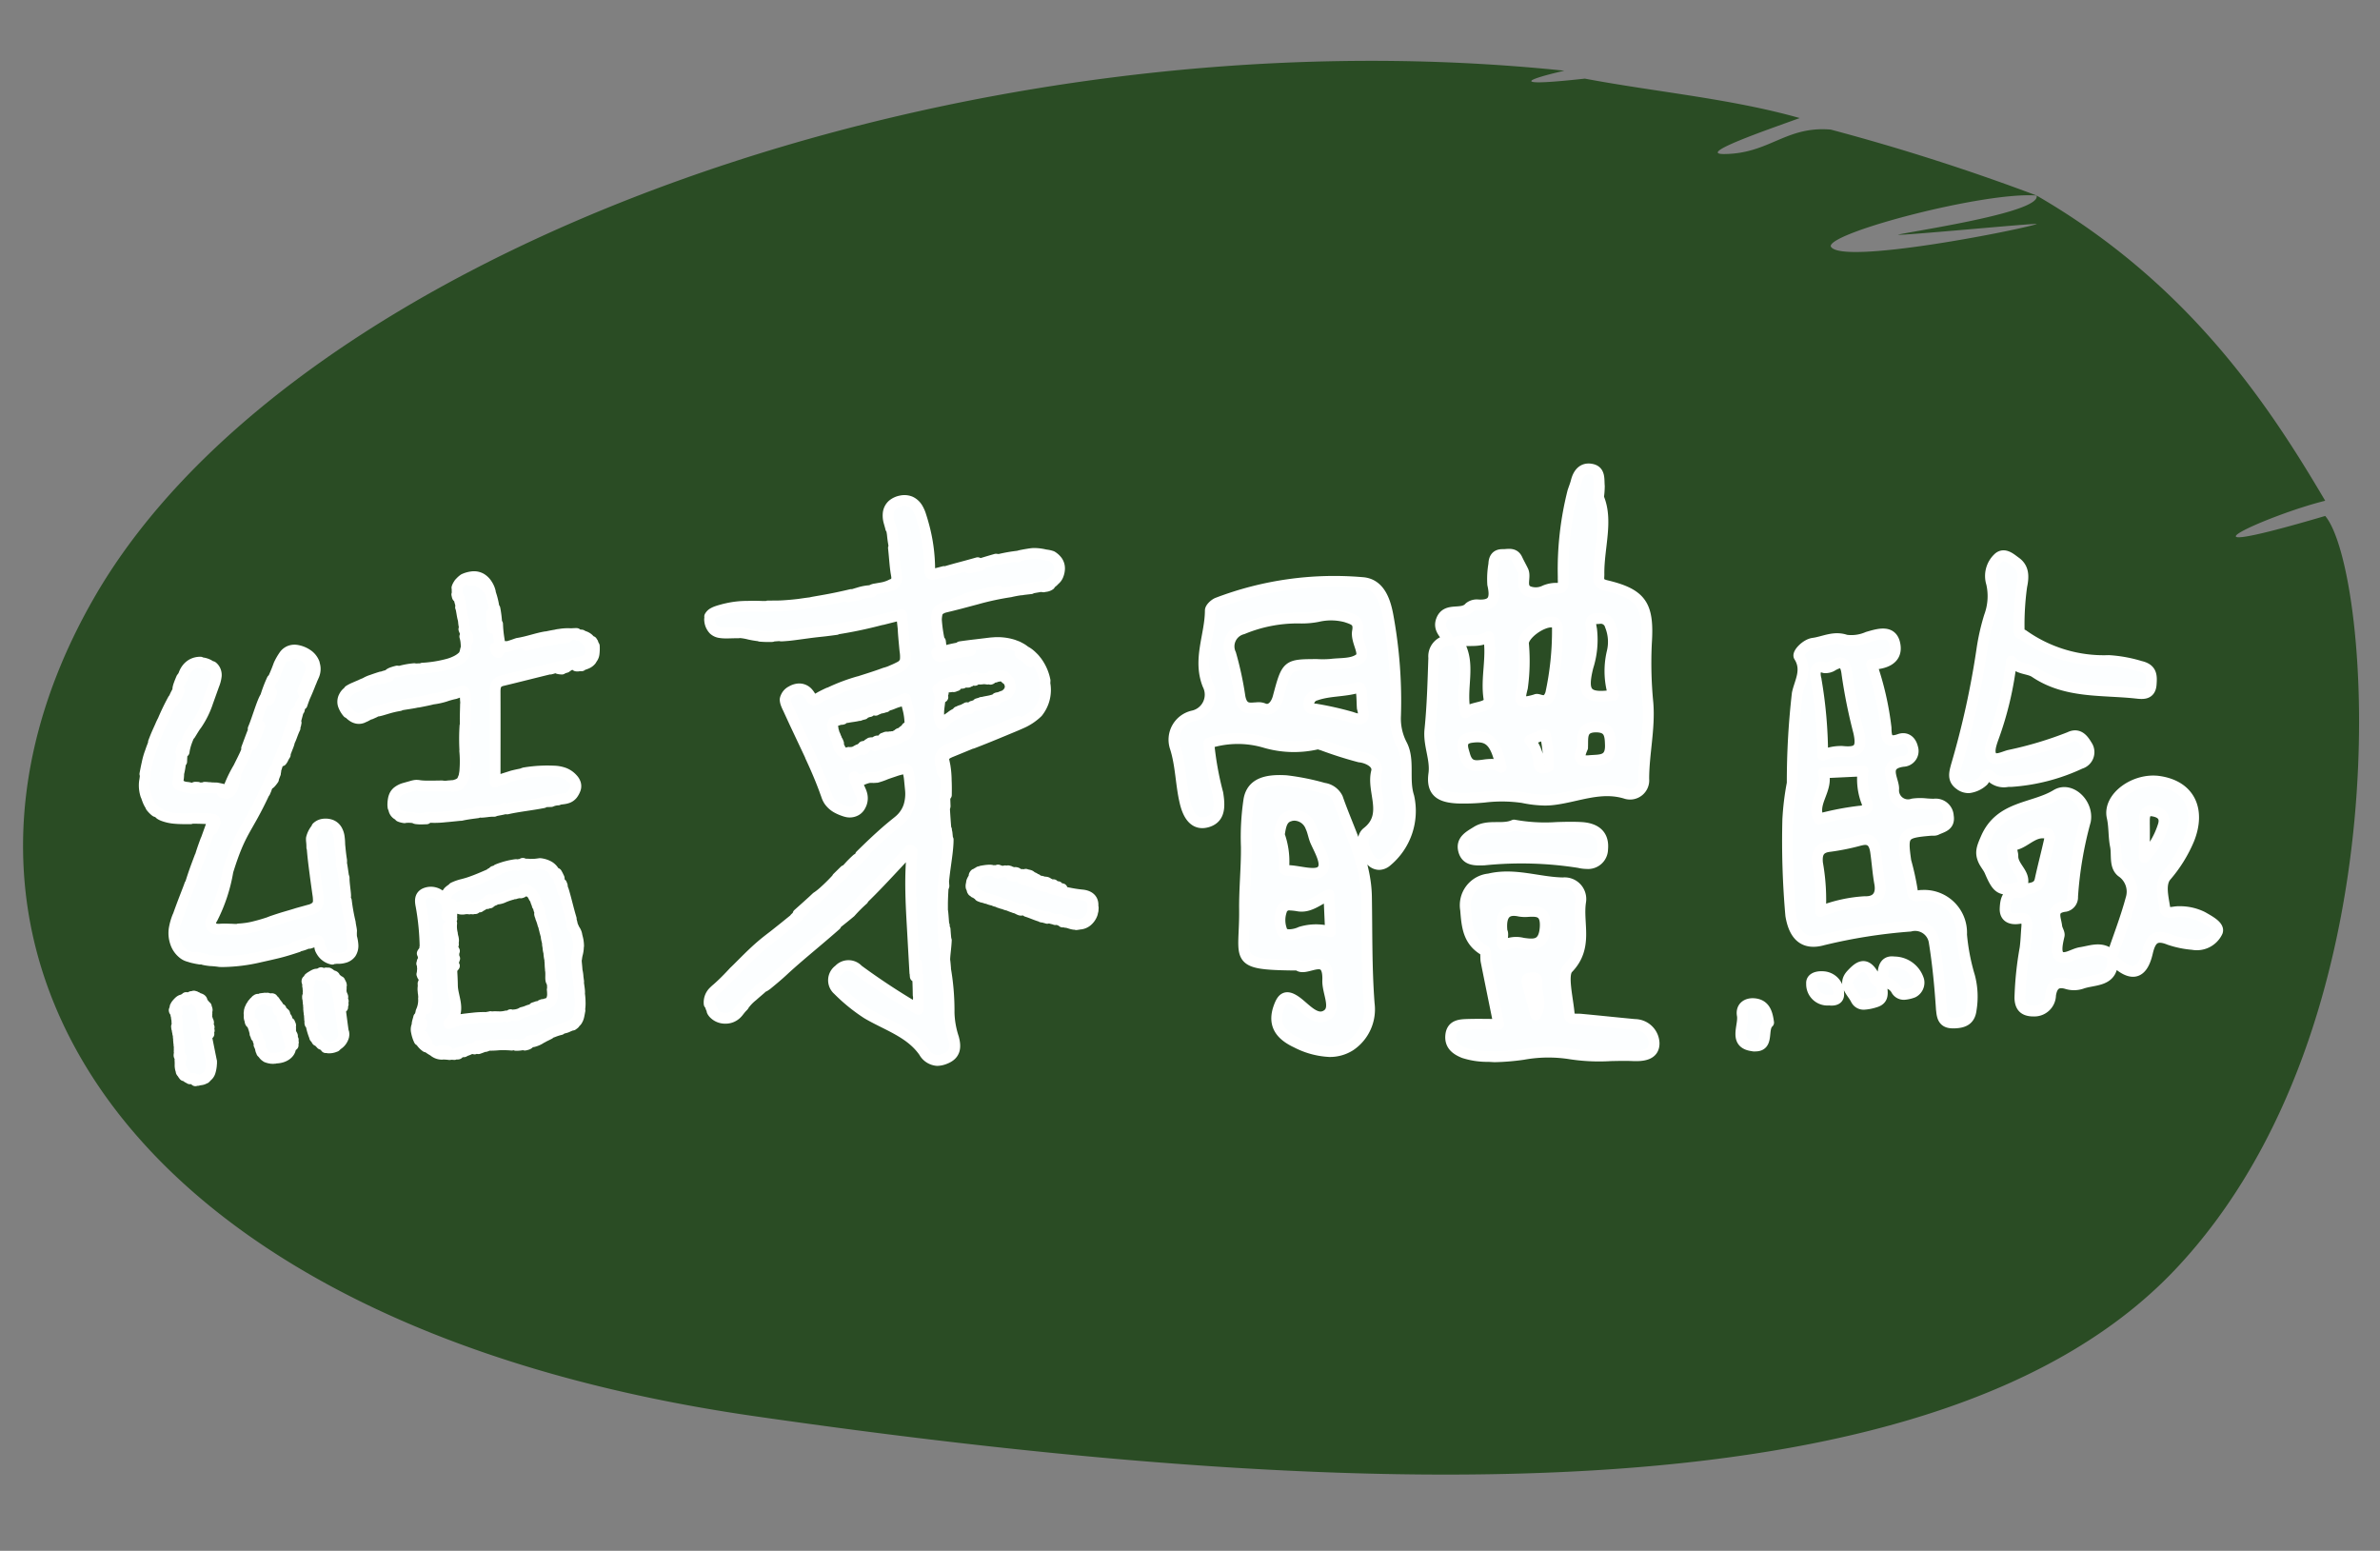 <svg id="RWD_button_Button1-2_" data-name="RWD_button/Button1-2/" xmlns="http://www.w3.org/2000/svg" width="132" height="86" viewBox="0 0 132 86">
  <rect x="0" y="0" width="132" height="86" fill="#808080" stroke="none"/>
  <path id="路径_55" data-name="路径 55" d="M1098.491,587.986c-9.294,2.743-3.273-.035,0-.843-3.06-5.187-7.49-12-16.008-16.927.285.9-6.22,1.871-7.681,2.168-.1.1,7.981-.684,7.681-.582-.96.326-10.938,2.306-11.417,1.229-.064-.771,8.535-3.032,11.417-2.816a119.53,119.53,0,0,0-11.417-3.655c-2.5-.208-3.4,1.339-5.909,1.356-1.558.011,2.4-1.346,4.189-1.995-3.815-1.081-8-1.447-11.917-2.187-3.9.431-3.607.135-1.139-.439-33.168-3.461-70.449,9.884-81.56,29.262s1.485,40.277,36.6,45.345,65.974,5.465,78.835-8.12S1101.04,591.008,1098.491,587.986Z" transform="translate(-969.53 -559.374)" fill="#2a4c24"/>
  <rect id="矩形_375" data-name="矩形 375" width="132" height="86" fill="none"/>
  <g id="组_747" data-name="组 747" transform="translate(-134.05 -84.546)">
    <path id="联合_24" data-name="联合 24" d="M8610.905-8722.544l0,0A.008.008,0,0,1,8610.905-8722.544Zm-.122-.107c-.047-.016-.049.03-.036.041a.371.371,0,0,0-.166-.02c-.011-.019-.082-.039-.146-.083s-.112-.1-.106-.146c-.01.053-.022.012-.062,0,0,.018-.007.037-.01.056-.02-.022-.035-.048-.053-.072s-.016-.017-.013-.019.022-.013.013-.05c-.027-.051-.052-.039-.085-.058l0,.011-.021-.034c0-.011.008,0,.021.007s.053.028.041-.029c-.01,0-.089-.021-.067-.059.015.047.042.027.047.007l-.019-.061-.044.039a.853.853,0,0,1-.04-.283,2.4,2.4,0,0,0-.007-.265c.038,0-.008-.125.047-.116l0,.008c.011.042.04-.019.03-.053-.006.017-.018.009-.027,0s-.03-.021-.029.031l-.029-.066c-.093-.026,0-.187-.035-.288,0,.007.008.009.01.009a1.428,1.428,0,0,1-.006-.231l.016-.011a.336.336,0,0,1-.029-.184s.007.013.008,0a.2.2,0,0,1-.025-.109l0,0-.01-.1c.039,0-.041-.172,0-.207a.672.672,0,0,1-.034-.125s0,0,0-.009c-.025-.037,0-.113-.013-.156-.008-.027-.014-.015-.021,0,.014-.057-.039-.152-.034-.173s0-.026.014-.025a.013.013,0,0,0,.013,0c-.006-.028-.017-.027-.023-.026s-.017,0-.012-.043c0,.01.008.027.011.02,0-.03.053-.091.039-.121l-.009.021c-.021-.056.036-.138,0-.145l-.02.007c.017-.1-.013-.04,0-.142h0c-.009-.043.017-.068-.021-.087l0,.015a.843.843,0,0,1-.01-.113c0-.006-.013-.032,0-.04-.034,0-.03-.126-.029-.15.01.043.022.021.038.008-.033-.023-.039-.042-.019-.077-.047-.008-.1,0-.111-.088.009.014.015.035.023.026s0-.029-.007-.036.01,0,.016,0a.019.019,0,0,0,.021.006c-.051-.061-.006-.1,0-.191.009.033.023.011.044.008-.06-.029.089-.089,0-.09a1.4,1.4,0,0,1,.19-.213c.07-.058.141-.088.18-.074.023.015.045-.038.07-.049l.007.03c.052-.077.045-.04.116-.116-.027.045-.008.058.031.079.015-.026.029-.051.045-.076l.02.047a.066.066,0,0,1,.072-.015c.019-.058.11-.06.125-.091.014.035.032.03.052.025s.033-.009.043.024a.116.116,0,0,1,.037-.021c-.011-.032-.012-.066.014-.05h.007l.006.042a.3.3,0,0,1,.078,0,.154.154,0,0,1-.024-.025c.012.009.021.019.03.026l.011,0h-.007a.06.06,0,0,0,.061.019c.038.049.1.053.162.076s.127.064.126.139c0-.02-.017-.042-.032-.038.072.077.055.186.1.22l.037-.02a.36.36,0,0,1,.08.145l.046-.009a.949.949,0,0,0,.041.138c.014.051.016.087-.027.114.04.009,0,.084.022.115l-.033.015a.142.142,0,0,0,.028.095c-.057.1.028.171.036.249l-.011,0,.037.074c-.033-.016.023.012.019.037a.1.1,0,0,1,0,.1l0,.05c-.029-.052-.045.013-.082.022l.035.026a.017.017,0,0,1-.021,0c-.008,0-.014-.006-.016.008.022.018.031.082.069.1a.058.058,0,0,0,.021-.024s0,0,0,0v0a.048.048,0,0,0,.017.006c0,.042.008.023.023.021-.046.052-.014.072-.058.113.023-.019.025.009.028.035s.006.056.034.035c-.047.043,0,.024-.04.054.01-.051-.043-.09-.072-.123l-.025.043c-.062-.015.009-.088-.015-.107a.037.037,0,0,1,0,.052l.043-.018c.011-.058-.032-.094-.063-.127,0,.02-.014.008-.026,0s-.026-.021-.04,0l.012.027c-.008.008-.018,0-.026,0,.011.059.023.117.034.177l0-.04,0,.029,0,.013c.01.045.017.089.026.134a.059.059,0,0,1,.054.021c.017.014.032.029.047.016-.011.027-.033.021-.013.07.026.028.035-.047.048-.062.02.035.029.033.04.032-.044.042-.117.08-.143.047a.054.054,0,0,0-.023-.074c.1.5.2,1,.3,1.494l0,.1c0-.021.01-.04.013-.018v-.031c0,.011,0,.1,0,.115l-.01.1,0,0s0,.006,0,0c0,.023,0,.045,0,.014a1.72,1.72,0,0,1-.068.352.509.509,0,0,1-.226.291c-.014.013,0,.014.007.015-.049.009-.031.034-.052.052a.314.314,0,0,1-.074,0c-.021.021,0,.024,0,.032-.118.067-.243.048-.343.088-.033-.015,0-.043-.037-.046.058.051-.109.035-.094.065C8610.863-8722.6,8610.748-8722.565,8610.783-8722.651Zm-.576-.247c.014,0,.027,0,0-.017Zm1.266-2.269a.022.022,0,0,0,.013,0l-.018-.028Zm-.074-.53a.087.087,0,0,1,.04,0,.089.089,0,0,0,.081-.027c.034-.105-.1-.064-.109-.183,0,0,0,0,0,0s.046,0,.025-.041a.242.242,0,0,0-.138-.1c.018.1.036.2.055.3a.116.116,0,0,1,.006-.077c-.009.021.01.052.027.065l.015-.046C8611.412-8725.78,8611.372-8725.745,8611.4-8725.7Zm.172-.041,0,0a.111.111,0,0,0,0-.021Zm-1.731-.606.024.069.024-.029v-.013l-.013-.018.012.008c0-.012,0-.022,0-.034a.021.021,0,0,0-.02.014l.01.013a.058.058,0,0,0-.028-.013A.008.008,0,0,0,8609.839-8726.345Zm1.418.038a.078.078,0,0,1,.039-.017.131.131,0,0,0-.048-.034Zm-.06-.285c0,.019.011.036.015.056.008,0,.016,0,.021-.008a.389.389,0,0,0,.063-.145.407.407,0,0,0-.119.03c.007.019.012.039.018.058l.07-.013Zm-.265-.361a.48.48,0,0,1,.078.049,1.261,1.261,0,0,1,.15-.04.556.556,0,0,0-.074-.025l0-.032a.1.1,0,0,0-.029,0A.231.231,0,0,0,8610.933-8726.953Zm-.564-.021.041-.007a.353.353,0,0,1-.016-.071C8610.384-8727.025,8610.376-8727,8610.368-8726.974Zm.164-.115a.036.036,0,0,1,0-.015C8610.523-8727.1,8610.531-8727.1,8610.532-8727.089Zm40.76,2.967c-.761-1.094-2.063-1.479-3.152-2.123a9.709,9.709,0,0,1-1.618-1.314.709.709,0,0,1,.054-1.114.717.717,0,0,1,1.063,0,37.423,37.423,0,0,0,3.317,2.177v-.027c-.018-.012-.055-.038-.127-.092l-.021-.016c-.027-.022-.055-.045.148.1l0-.283.008-.128c0,.086,0,.284,0,.412l.015.012c.012-.5.01-.993,0-1.474,0,.334,0,.649-.014.3l.007.422c0-.3-.037-1.465-.068-1.719l-.082.645c0,.018-.006-.006-.01-.028-.007-.04-.015-.079,0,.071-.026-.372-.051-.7-.024-.208q-.076-1.355-.152-2.718c-.052-.91-.095-1.825-.074-2.739.006-.229.015-.457.029-.686l.025-.343.016-.17.006-.054,0-.024a.187.187,0,0,0-.021-.014l-.078-.048-.021-.013c-.007,0-.012.011-.017.017l-.034.034-.227.24-.463.5c-.617.66-1.229,1.319-1.87,1.938-.168.173-.062.085.011.024a8.362,8.362,0,0,0-.7.7q-.371.309-.748.605c-.192.183-.143.154-.1.125.021-.013.043-.025.038-.018-.678.6-1.373,1.171-2.018,1.724-.322.277-.634.551-.926.823s-.6.524-.883.757c-.176.126-.177.111-.176.1s.006-.032-.256.169c.349-.231-.008.043-.365.362a2.447,2.447,0,0,0-.528.572,2.015,2.015,0,0,0-.139.151c-.031.038-.062.077-.095.12a1.338,1.338,0,0,1-.129.146.885.885,0,0,1-.352.205.942.942,0,0,1-.395.028.854.854,0,0,1-.531-.28c-.087-.11-.1-.166-.038-.12a.862.862,0,0,1-.151-.4c-.012-.095-.01-.146-.014-.164-.007-.039-.04.053-.032.175a.841.841,0,0,1,.208-.64,2.57,2.57,0,0,1,.221-.206c.071-.061.139-.124.206-.186.268-.248.509-.5.745-.757.087-.077.3-.293.585-.577s.644-.636,1.038-.965c.2-.167.405-.321.6-.471l.549-.437c.339-.274.615-.5.771-.613-.424.3.014-.043.37-.4l-.364.268q.42-.372.837-.752l.17-.16c.033-.03.047-.039.048-.037a3.473,3.473,0,0,0,.348-.272,10.04,10.04,0,0,0,.865-.869l-.089.076.37-.363c.115-.11-.029.041-.172.193-.2.211-.389.422.144-.072a4.13,4.13,0,0,1,.277-.323,5.762,5.762,0,0,1,.47-.471c-.454.449-.376.414-.2.258l.639-.629-.249.169c.457-.451.927-.9,1.425-1.337.124-.109.251-.214.379-.32s.264-.209.377-.309a1.757,1.757,0,0,0,.506-.763,2.321,2.321,0,0,0,.087-.941c-.017-.167-.032-.334-.049-.5a2.631,2.631,0,0,0-.082-.473c-.045-.148-.113-.175-.276-.153a3.138,3.138,0,0,0-.473.129c-.159.054-.326.108-.48.165a3.793,3.793,0,0,1-.5.175c0-.007-.036,0-.113.008a1.149,1.149,0,0,1-.138,0c-.026,0-.054,0-.082,0s-.056,0-.076,0a1.574,1.574,0,0,0-.353.108c-.035.009-.073.02-.111.025a.291.291,0,0,1-.059,0h-.036a.334.334,0,0,1-.131-.039c-.159-.135-.045.047-.041.092.02.061.025.093,0,.053l-.027-.078-.062-.142-.019-.039c0-.006,0,0,0,0h0c-.026-.032-.007.019.02.1.053.154.186.493.292.745-.051-.134-.049-.144-.025-.1a1.181,1.181,0,0,1,.094.212c.02.078.033.132.028.074a.727.727,0,0,0-.036-.18c-.031-.086-.079-.2-.145-.366l.108.248a1.18,1.18,0,0,1,.091.266.839.839,0,0,1-.088.578.625.625,0,0,1-.229.258.706.706,0,0,1-.489.092c-.045-.01-.093-.021-.138-.035l-.127-.044a2.365,2.365,0,0,1-.266-.116,1.3,1.3,0,0,1-.5-.431,1.318,1.318,0,0,1-.144-.316c-.038-.1-.076-.206-.113-.311-.078-.208-.16-.42-.245-.627-.171-.419-.354-.827-.528-1.2a1.217,1.217,0,0,0,.075.142l-.943-2c-.141-.307-.268-.58-.368-.8a2.365,2.365,0,0,1-.125-.288.751.751,0,0,1-.038-.205.478.478,0,0,1,.043-.139.64.64,0,0,1,.3-.318.936.936,0,0,1,.337-.125.636.636,0,0,1,.571.2,1.213,1.213,0,0,1,.174.249c.054.085.108.178.192.155a1.822,1.822,0,0,0,.343-.169q.2-.107.449-.222c-.017.011-.171.085.045-.009a10.226,10.226,0,0,1,1.617-.612l-.037.017c.5-.161,1.007-.315,1.5-.5a2.092,2.092,0,0,0,.4-.143,4.248,4.248,0,0,0,.407-.189.566.566,0,0,0,.322-.36,2.061,2.061,0,0,0-.018-.54c-.018-.182-.034-.357-.049-.519-.029-.32-.05-.58-.05-.7-.01-.079-.023-.208-.041-.366-.009-.08-.017-.167-.027-.259l-.012-.119c0-.012,0-.033-.009-.036l-.041.011-1.021.258a.984.984,0,0,0-.119.023,23.892,23.892,0,0,1-2.38.5c-.434.071-.246.051-.054.028-.217.029-.473.065-.743.094s-.55.058-.812.095c-.525.071-.984.135-1.144.146-.416.035-.393.024-.373.015s.019-.012-.042-.01c-.475.031-.436.032-.436.042s-.011.009-.1.012a5.733,5.733,0,0,1-.583-.019c.15.007.425.012.319.007a5.153,5.153,0,0,1-.921-.12,2.76,2.76,0,0,0-.48-.084,3.216,3.216,0,0,0-.421,0c.107,0,.213,0,.317.006-.1,0-.2,0-.312.006-.127,0-.258.008-.39.006a2.056,2.056,0,0,1-.361-.028.654.654,0,0,1-.315-.152.836.836,0,0,1-.231-.511.429.429,0,0,1,.069-.293.377.377,0,0,0-.068.068.5.5,0,0,1,.207-.2,1.248,1.248,0,0,1,.2-.088c.12-.042.214-.066.291-.087.151-.044.232-.057.313-.077a5.024,5.024,0,0,1,1.1-.112l-.021,0c.3-.011.536-.006.736,0a4.637,4.637,0,0,0,.634-.013l-.23-.006c.416,0,.643,0,.87-.016s.455-.031.878-.081c.1-.016.5-.074.622-.083.017-.02.5-.092,1.027-.192.487-.091,1-.209,1.224-.263-.588.15-.287.092-.1.063.188-.062.348-.112.526-.164a2.611,2.611,0,0,1,.668-.119.545.545,0,0,1,.254-.092c.086-.017.2-.036.354-.063a1.9,1.9,0,0,0,.548-.187c-.116.08-.354.15-.256.131a.88.88,0,0,0,.35-.172c.034-.023,0,.011-.035.043s-.079.06-.028.041a.485.485,0,0,0,.233-.316.544.544,0,0,0,0-.2c-.011-.077-.03-.172-.042-.261-.053-.36-.074-.765-.131-1.289.047.332.032.044.038-.078a6.113,6.113,0,0,1-.1-.689c-.043-.294-.1-.521-.09-.321-.027-.128-.065-.236-.105-.388a1.273,1.273,0,0,1-.031-.472.736.736,0,0,1,.251-.455,1.023,1.023,0,0,1,.465-.207.863.863,0,0,1,.521.049.91.91,0,0,1,.384.351,1.866,1.866,0,0,1,.192.441c.047.144.09.287.129.429a9.374,9.374,0,0,1,.356,2.561.412.412,0,0,0,.021.169.114.114,0,0,0,.07.068.258.258,0,0,0,.109,0,1.378,1.378,0,0,0,.141-.031l.158-.041.293-.076-.04.042c.973-.288.76-.206,1.911-.532-.475.149-.269.117.224.038.262-.081.525-.158.789-.234l.166.018a8.755,8.755,0,0,1,1.064-.187,2.3,2.3,0,0,1,.27-.063c.081-.017.174-.032.272-.048s.2-.032.318-.039a2.7,2.7,0,0,1,.619.073c.041.008.078.013.113.018s.083.013.119.021a1.55,1.55,0,0,1,.16.046,1.031,1.031,0,0,1,.295.265.7.7,0,0,1,.129.43,1.045,1.045,0,0,1-.087.379.613.613,0,0,1-.188.244.919.919,0,0,1-.437.288c.1-.015.177-.032.178-.02a.528.528,0,0,1-.267.092l-.089.018-.146-.02-.889.156c.1-.014.219-.024.34-.035l-.4.046-.117.02.07-.014a5.909,5.909,0,0,0-.7.123,15.342,15.342,0,0,0-1.86.4l-.971.258-.482.122-.237.056c-.073.018-.144.037-.208.06.146-.058.423-.115.488-.153a1.8,1.8,0,0,0-.66.251.438.438,0,0,0-.132.239,1.671,1.671,0,0,0-.034.335,7.969,7.969,0,0,0,.188,1.241l.035-.057a2.869,2.869,0,0,1,.029.315c0,.061,0,.121,0,.179a.073.073,0,0,0,.045.07.127.127,0,0,0,.083-.006l.076-.024.042-.012.062-.018c.081-.023.162-.044.243-.063.161-.036.322-.069.483-.095l.028-.052c.238-.035.541-.075.869-.113l.5-.06.257-.031c.083-.012.186-.017.277-.024a2.92,2.92,0,0,1,1.051.129l.21.079c.065.029.124.063.18.092a1.39,1.39,0,0,1,.255.173,1.425,1.425,0,0,1,.283.189c.061.05.121.112.188.177s.123.145.188.223a2.622,2.622,0,0,1,.452,1.036,1.138,1.138,0,0,1-.011.151,1.978,1.978,0,0,1-.4,1.617,3.048,3.048,0,0,1-.928.614c-.323.145-.623.264-.929.392-.605.252-1.19.491-1.762.71l-.016-.006-1.147.471c.146-.074.091-.046-.044.016l-.111.052a.628.628,0,0,0-.093.053.487.487,0,0,0-.136.132.343.343,0,0,0-.038.183.5.5,0,0,0,.008.063c.006.026.011.055.017.083.015.066.028.136.042.205a5.236,5.236,0,0,1,.068.806c.014.271.012.54.008.807-.017-.892-.044.064-.087.111l.018.507c-.012.091-.016.035-.021-.021s-.009-.137-.018.067c.006.17.089,1.463.127,1.626,0-.051,0-.178-.012-.32-.008-.04-.007-.038,0-.012l0-.034,0,.042c.008.04.021.1.028.13.065.64.047.406.064.381,0,.736-.225,1.7-.281,2.7l.029-.361.017.229-.046.144c-.015.273-.029.548-.033.822,0,.13,0,.259,0,.389.04.138.078,1.123.1.835,0,.386.031.42.044.211.042.6.055.6.068.613-.022.479-.1.887-.086,1.165,0-.119.022.1.045.391l-.014.024-.009-.1a13.525,13.525,0,0,1,.217,2.537,4.887,4.887,0,0,0,.246,1.394c.146.532.1.939-.475,1.16a1.194,1.194,0,0,1-.431.093A.915.915,0,0,1,8651.292-8724.122Zm-.336-2.37.015.011a.256.256,0,0,0,0-.027l-.015-.01Zm1.444-3.539c-.006-.372-.027-.77-.049-1.02Q8652.368-8730.541,8652.4-8730.031Zm-.057-1.229,0,0c0-.034,0-.067,0-.1C8652.342-8731.327,8652.343-8731.293,8652.344-8731.261Zm-7.047-1.366c-.074.082-.15.166.137-.113Zm7.047-6.971c.034.081.073.162.051-.225-.011-.1-.026-.187-.043-.271-.008-.041-.016-.08-.022-.117a.623.623,0,0,1-.013-.087.425.425,0,0,1,.061-.258.567.567,0,0,1,.16-.163.711.711,0,0,1,.1-.058l.116-.058a15.155,15.155,0,0,1,1.528-.65c.053-.024.029-.009.013.006s-.039.058.555-.185c.567-.238,1.053-.464,1.39-.641.1-.054.189-.1.262-.148-.04.02-.081.037-.123.054-1.1.465-2.219.879-3.329,1.316.086-.03.157-.055.207-.069-.138.046-.33.121-.515.2a1.781,1.781,0,0,0-.26.122.657.657,0,0,0-.169.152,1.367,1.367,0,0,1,.574-.29c-.123.052-.251.092-.359.143a.632.632,0,0,0-.277.242c-.154.235.007.551.049.94q0-.023.009-.023C8652.313-8739.666,8652.329-8739.632,8652.344-8739.6Zm.105-.211.006.021c-.019-.156-.041-.274-.046-.3a.01.01,0,0,1,0,0A2.832,2.832,0,0,1,8652.449-8739.809Zm-5.45-.753.038.007a.024.024,0,0,0-.011-.022l-.017.007c.017-.014.024-.026.018-.033a.252.252,0,0,1-.076,0,.384.384,0,0,1,.021.034.064.064,0,0,1,.016,0l.021-.008Zm.046-.062c.011-.049.021-.094.076-.108-.008.01-.022.016-.017.025s.02,0,.023-.009c.007.011-.012.021,0,.038.037-.051.074-.02.133-.055-.017.023,0,.026.017.041-.008-.03.018-.026.04-.022s.041.008.015-.026c.146-.006.313-.172.4-.155.027.015.047-.043.072-.058l.01.029c.046-.085.045-.046.105-.136-.02.05,0,.059.048.071l.033-.086.028.041a.089.089,0,0,1,.075-.032c0-.061.1-.089.1-.124a.035.035,0,0,0,.056.008c.016-.011.03-.021.05.008a.116.116,0,0,1,.024-.034c-.021-.026-.036-.058-.008-.051l.006,0,.021.036a.3.3,0,0,1,.061-.035.08.08,0,0,1-.03-.012l.035.011.009,0,0,0a.042.042,0,0,0,.05-.015c.048.018.088-.013.13-.044s.091-.068.151-.035c-.017,0-.037,0-.038.013a.3.3,0,0,1,.1-.009c.044,0,.082,0,.105-.022l-.014-.038a.445.445,0,0,1,.135-.067l-.011-.046c.069,0,.182-.113.25-.033,0-.041.092-.018.126-.04l.02.031a.172.172,0,0,0,.1-.044c.12.04.179-.061.262-.083l0,.009.067-.054c-.008.035,0-.025.031-.027a.1.1,0,0,1,.093-.029l.046-.021c-.038.044.027.038.052.067l.009-.043c.021.008,0,.036.023.029.006-.029.063-.062.049-.1a.068.068,0,0,0-.029-.006s0,0,0,0h0a.119.119,0,0,0,0-.017c.029-.016.01-.019,0-.029a.1.1,0,0,0,.062,0,.082.082,0,0,1,.052,0c-.057-.016.063-.069-.006-.084.027,0,.031,0,.033-.006s0-.008.026,0c-.028.031-.016.085-.019.132l.049-.01c.019.027,0,.044-.021.054s-.052.011-.053.026c0-.021.037-.034.049-.026l-.044-.024c-.054.021-.054.078-.075.121.042-.01-.021.052.023.063l.022-.024a.013.013,0,0,1,.012.011.681.681,0,0,0,.217-.28c-.032-.024-.025-.09-.063-.081.021-.02.043,0,.043-.06-.016-.038-.057.028-.075.035-.006-.04-.017-.041-.028-.045.06-.015.153-.029.166.015,0-.021.008-.044.011-.065-.009.014-.018,0-.016-.026h.017a.019.019,0,0,1,0,.007,3.5,3.5,0,0,0-.134-1.06c-.037-.159-.074-.317-.108-.466l-.021.015-.01,0c.006,0,.021-.009.03-.012l0-.015-.022.007s0,0,0,.012h0s0,.006,0-.012l-.079.023c.024,0,.045,0,.022.013l.034-.015c-.01.013-.1.041-.12.06-.036.01-.071.019-.107.026,0,0-.01.021.008.015-.026.012-.049.021-.012.016a2.861,2.861,0,0,0-.383.123,1.764,1.764,0,0,1-.378.124c-.018.009,0,.019,0,.023-.055-.018-.038.034-.062.048l-.081-.028c-.022.025,0,.034,0,.045-.124.056-.263.043-.356.111-.038-.011,0-.05-.05-.044.072.04-.1.067-.073.1a.115.115,0,0,0-.084-.011c-.04,0-.074.009-.078-.048-.054.01-.031.053-.015.057a.276.276,0,0,0-.15.075.449.449,0,0,0-.128.033c-.078.025-.173.052-.216.019.051.037,0,.025-.024.058l.043.034-.08.019c-.017.008-.021.008-.021,0s0-.026-.042-.027c-.054.013-.05.037-.074.068l.01,0-.036.014c-.014,0,.009-.015.021-.033s.016-.034-.03-.033c0,.013-.035.082-.067.059.046-.01.032-.038.013-.046l-.064.016.035.047c-.184.045-.384.058-.58.1,0-.018-.034-.013-.064-.008s-.074.012-.071-.019l.009,0c.046-.017-.025-.036-.063-.02.046.006-.059.067.043.051l-.069.041c-.008.051-.06.058-.122.062a.464.464,0,0,0-.184.041.022.022,0,0,0,.008-.012c-.092.046-.208.077-.218.1l-.02-.007a1.537,1.537,0,0,0-.067.166s0-.013-.01,0a.4.4,0,0,1,.015.116l0,0c0,.035.013.073.019.109-.043.009.068.184.041.228a1.357,1.357,0,0,1,.065.131s0,0,0,.011c.035.035.036.123.056.17.017.028.02.013.021,0,0,.066.083.158.085.182.016.043-.012.022-.017.038.015.027.022.025.03.022s.015-.007.025.043c-.007-.009-.016-.026-.016-.02.011.033-.022.114,0,.143v-.025c.039.052.02.157.062.149l.014-.014c.028.107.03.036.065.142h0c.032.034.024.073.067.068l-.006-.016c.04.04.041.047.081.085.008,0,.033.012.034.023.02-.019.113.041.136.047-.039-.007-.027.013-.021.03a.105.105,0,0,1,.043-.016A.06.06,0,0,1,8647.045-8740.624Zm.9-.269.043-.02a.236.236,0,0,1-.028-.065C8647.954-8740.949,8647.951-8740.922,8647.946-8740.893Zm.154-.158a.064.064,0,0,1,0-.014C8648.089-8741.06,8648.1-8741.059,8648.1-8741.051Zm.469-.05.1-.026a1.157,1.157,0,0,0,.047-.147l-.054.049-.022-.024A.306.306,0,0,0,8648.569-8741.1Zm.436-.113.066-.017-.011-.069.02.066.067-.02a.046.046,0,0,0-.012-.018.735.735,0,0,0-.15-.064A.376.376,0,0,0,8649-8741.214Zm.34-.1.055-.019a.066.066,0,0,1-.021-.034A.164.164,0,0,0,8649.345-8741.31Zm.422-.262a.261.261,0,0,0-.083.15c.095-.034.178-.068.255-.1a.046.046,0,0,1-.023,0,.078.078,0,0,0,.066-.045h-.054a.1.1,0,0,1,.046-.006.093.093,0,0,0,.081-.025c-.023-.024-.012-.083-.069-.1-.115,0-.038.114-.165.155,0,.006,0,0-.006-.016a.02.02,0,0,0-.02-.017A.059.059,0,0,0,8649.767-8741.571Zm.2-.183v0C8649.942-8741.754,8649.93-8741.755,8649.962-8741.754Zm.293-.172Zm.218-.09,0-.009h0A.033.033,0,0,1,8650.473-8742.016Zm.007-.025a.554.554,0,0,0,.018-.069A.067.067,0,0,0,8650.479-8742.041Zm1.809-.249.008.014.018-.015a.024.024,0,0,1,0-.009v0s0,0,.007.009c.019-.017.039-.03.059-.047-.022.009-.042.017-.027,0l-.021.024c0-.015.072-.073.078-.1a.6.6,0,0,1,.085-.061c-.007,0,0-.021-.014-.012.02-.017.036-.033.006-.018.1-.068.206-.142.309-.216a1.108,1.108,0,0,1,.324-.185c.013-.012,0-.019-.01-.022.055.01.03-.038.05-.055l.081.017c.018-.026-.008-.032-.011-.043.108-.066.24-.066.321-.137.038.008.01.049.053.04-.073-.036.089-.071.06-.1a.111.111,0,0,0,.079.008c.037,0,.069-.011.078.047.049-.013.025-.055.009-.058a.239.239,0,0,0,.136-.077.423.423,0,0,0,.116-.034c.074-.026.16-.053.2-.018-.049-.038-.006-.026.021-.058l-.043-.032.075-.019c.013-.01.019-.009.02,0s0,.025.039.026c.051-.014.046-.038.066-.066l-.011,0,.033-.015c.013,0-.008.015-.018.032s-.012.034.03.033c0-.013.028-.081.06-.058-.042.01-.027.037-.009.045l.06-.015-.036-.046c.167-.046.352-.059.525-.117,0,.017.032.011.061,0s.066-.016.068.013l-.009,0c-.041.021.028.036.061.016-.042,0,.045-.072-.046-.047l.059-.046c0-.051.048-.061.105-.07a.466.466,0,0,0,.17-.052.016.016,0,0,0-.007.013c.082-.053.2-.072.217-.094l.017.009a.518.518,0,0,1,.138-.124s0,.013.008,0a.277.277,0,0,1,.056-.094l0,0a.66.66,0,0,0,.044-.087c.018.007.029-.036.031-.083s0-.1.02-.112c-.01-.02-.021-.093-.033-.124a.014.014,0,0,0,0-.009c-.028-.034-.021-.108-.043-.147-.018-.021-.019-.008-.02.006,0-.061-.1-.1-.107-.118-.025-.024,0-.022,0-.037-.021-.014-.027-.007-.032,0s-.01.015-.036-.017c.009,0,.022.01.02,0-.019-.018-.036-.1-.071-.1l.014.019c-.055-.01-.113-.089-.133-.052v.02c-.049-.021-.057-.02-.068-.017a.141.141,0,0,1-.066-.011v0a.147.147,0,0,1-.037,0c-.021,0-.037-.006-.048.021l.014,0c-.05.01-.059.009-.115.017-.007,0-.033.016-.043.008,0,.035-.131.039-.157.04.046-.014.022-.024.008-.038a.054.054,0,0,1-.081.022c0,.049,0,.1-.076.118.011-.01.027-.017.02-.026s-.023.006-.029.011.015-.021,0-.038c-.046.058-.085.018-.155.046.021-.02,0-.026-.01-.045,0,.03-.023.021-.044.014s-.042-.018-.024.022a.739.739,0,0,0-.218,0c-.087.008-.165.018-.2-.011s-.053.021-.077.025v-.031c-.062.065-.052.026-.125.095.029-.042.014-.057-.022-.083l-.048.073-.016-.048a.07.07,0,0,1-.071.013c-.017.057-.1.064-.11.1-.017-.033-.032-.025-.047-.018s-.028.014-.041-.017a.092.092,0,0,1-.026.028c.016.03.024.063,0,.052l0,0-.015-.038a.213.213,0,0,1-.057.024.12.12,0,0,1,.024.017.278.278,0,0,1-.029-.016h-.007l0,0a.036.036,0,0,0-.046.008c-.043-.024-.079,0-.116.029s-.085.058-.136.021c.014.007.032.007.034-.01a.237.237,0,0,1-.091,0c-.039,0-.075-.009-.1.016l.012.039a.338.338,0,0,1-.122.061l.01.046a.185.185,0,0,0-.081.027c-.051.024-.1.049-.145,0,0,.039-.081.015-.109.036l-.02-.03a.13.13,0,0,0-.09.042.147.147,0,0,0-.132.018c-.027.019-.044.047-.078.062l-.006-.008-.049.058c0-.022,0-.008-.007.008s-.008.02-.012.02c0,.017-.008.015-.034.008l-.016.011c0-.026-.045-.026-.088-.042a.131.131,0,0,0,.018.027c-.025,0-.022-.022-.042-.016a.041.041,0,0,1,0,.016.116.116,0,0,0,.019.02.118.118,0,0,0,.05.031l.023,0s0,0,0,0h0l.018,0c0,.01.011.008.027.009-.027,0-.027.012-.03.022s-.007.017-.03.032c.026-.016.031,0,.035.016s.011.071.041.045c-.047.053,0,.03-.04.065a.124.124,0,0,0-.026-.083c-.019-.026-.042-.027-.059-.044-.008.011-.015.023-.022.035-.066-.011-.006-.07-.024-.086a.023.023,0,0,1,0,.04l.047-.012c.009-.043-.047-.06-.09-.1,0,.013-.018,0-.035-.016s-.033-.024-.048-.021l.02.027s-.009,0-.016,0a.879.879,0,0,1,.1.31c.042,0,.063.073.093.05-.013.029-.038.021-.021.076.025.036.045-.046.06-.063.019.044.029.044.042.045-.052.04-.141.063-.164.028,0,.02,0,.04,0,.061.008-.013.017,0,.017.022h-.015a.008.008,0,0,1,0-.007c-.015.448-.2.924.1,1.392l.01-.018h.012A.184.184,0,0,0,8652.288-8742.29Zm-4.438-.589.015.006c0-.007.007-.015,0-.015A.066.066,0,0,0,8647.85-8742.879Zm6.512-.549-.015-.006C8654.343-8743.421,8654.338-8743.41,8654.361-8743.428Zm-2.173-.34a.056.056,0,0,0,0-.064C8652.185-8743.811,8652.188-8743.789,8652.188-8743.768Zm-.006-.081h0l0-.006Zm.153-.359c.013,0,.021,0,0,0Zm-.141-.12c.028.02.045.065.1.08.074.013,0-.107.1-.155,0,0,0,0,.007.015s.018.026.043,0a.344.344,0,0,0,.061-.146c-.021.009-.043.016-.064.025a1.041,1.041,0,0,0-.16.092.044.044,0,0,1,.022,0c-.024,0-.048.029-.052.052l.049-.007C8652.274-8744.351,8652.225-8744.372,8652.2-8744.328Zm.573-.3a.073.073,0,0,1,.021.036.15.15,0,0,0,.029-.052A.488.488,0,0,1,8652.769-8744.627Zm.235-.068c0,.007,0,.015.008.02a.611.611,0,0,0,.139.07.458.458,0,0,0-.017-.121l-.062.015.009.069-.018-.067C8653.044-8744.7,8653.023-8744.7,8653-8744.7Zm.44-.095a1.1,1.1,0,0,0-.05.142l.052-.044.019.027a.312.312,0,0,0,.075-.142Zm.522.028c.011,0,0,0,0-.014Zm.132-.116a.244.244,0,0,1,.008.07l.039-.075Zm.969-.042.07-.028-.031-.021h-.016l-.018.013.008-.012c-.012,0-.023,0-.034,0a.018.018,0,0,0,.015.02l.012-.011C8655.063-8744.939,8655.058-8744.925,8655.067-8744.92Zm2.139-.834c-.04-.057-.093-.123-.062-.112a1.961,1.961,0,0,0-.529-.337A2.329,2.329,0,0,1,8657.206-8745.754Zm-5.2-.516c.006.232.187.269.376.208.135-.041.269-.075.4-.107l.1-.1.035.065c.313-.067.63-.115.949-.154a.33.33,0,0,0-.1-.008,6.8,6.8,0,0,0-.965.1c-.1.017-.192.037-.281.056s-.148.037-.191.042a.163.163,0,0,1-.162-.055.35.35,0,0,0-.1-.059.063.063,0,0,0-.02,0A.111.111,0,0,0,8652.007-8746.27Zm2-3.106c-.43.15-.809.3-1.021.388.276-.085.555-.165.833-.245l.219-.021c.5-.139.983-.293,1.381-.428Q8654.709-8749.541,8654.006-8749.376Zm-5.874-.26a4.929,4.929,0,0,0-.525.14c-.173.051-.348.1-.521.144l.416-.08c.083-.021.167-.044.25-.067s.16-.051.233-.072c-.034.013-.071.024-.108.039a2.806,2.806,0,0,1,.519-.087c0-.009-.055-.009-.216,0-.054.011-.122.025-.194.044.143-.043.241-.066.194-.066Zm5.674-1.314q.316-.075.636-.146c-.043-.02-.076-.038-.023-.068Zm2.656-.62a.424.424,0,0,1,.058-.023C8656.357-8751.568,8656.449-8751.577,8656.462-8751.57Zm-41.633,27.736a.456.456,0,0,1-.212-.221c-.01-.011-.014,0-.016.007,0-.042-.029-.026-.043-.044q0-.031.009-.062c-.02-.017-.023,0-.032,0-.055-.1-.034-.2-.085-.268.012-.027.043,0,.04-.035-.021.027-.034,0-.048-.021s-.019-.041-.031-.032c.043-.043-.023-.109.067-.116,0-.04-.048-.021-.053-.01a.142.142,0,0,0-.06-.1c.017-.031-.086-.184-.025-.245-.039.041-.026,0-.056-.012l-.034.037-.014-.057c-.008-.01-.007-.013,0-.015s.025-.007.027-.033-.034-.031-.062-.044l0,.009-.013-.023c0-.008.008,0,.02,0s.045.018.044-.023c-.011,0-.077-.011-.054-.038.008.032.035.017.043,0l-.014-.045-.045.036a2.64,2.64,0,0,0-.123-.394c.034-.018-.042-.092.009-.107l0,.008c.022.027.032-.031.011-.053,0,.014-.012.013-.024.013s-.034,0-.017.035l-.047-.036c-.046.014-.062-.027-.075-.079a.588.588,0,0,0-.038-.153.015.015,0,0,0,.011.006c-.046-.076-.013-.189-.023-.205l.016-.01a.192.192,0,0,1-.01-.16s.006.013.011,0a.121.121,0,0,1,0-.1l0,0a.579.579,0,0,1,.024-.087c.03.016.039-.15.093-.151,0-.021.034-.075.046-.1,0,0,0,0,.009,0,.006-.04.069-.071.1-.1s0-.02-.012-.017c.046-.021.094-.105.113-.11s.021.008.035.012c.043-.032-.03-.033.042-.057-.007.007-.02.017-.013.017a.092.092,0,0,1,.054,0c.025.006.05.011.06,0h-.02a.1.1,0,0,1,.074-.018c.026,0,.046,0,.045-.019l-.01-.018a.127.127,0,0,0,.06-.007c.01,0,.015-.01.065,0v0a.071.071,0,0,1,.035,0c.018,0,.031.006.044-.017l-.014,0a.286.286,0,0,1,.1.008c.006,0,.032-.008.037,0,0-.016.035-.014.067,0a.544.544,0,0,1,.072.031c-.04-.009-.027.013-.024.03.034-.019.052-.015.069.019.028-.039.061-.081.125-.052h-.012c-.01,0-.02,0-.02.009s.021.01.028.01-.023.008-.027.025c.066-.015.069.039.13.064-.027,0-.02.019-.027.036.022-.02.029,0,.035.018s.01.043.031,0c.058.114.2.228.181.3-.014.023.04.026.052.042l-.027.014c.079.016.041.025.128.05-.048,0-.057.016-.067.055l.082,0-.039.033c.026.006.029.027.033.049a.088.088,0,0,1,.073.023c.019.013.034.026.05.025-.053.049.042.039-.011.082a.1.1,0,0,1,.034.011c.023-.022.052-.041.048-.018l0,0-.034.025a.134.134,0,0,1,.037.038.089.089,0,0,1,.01-.026.137.137,0,0,1-.009.03.011.011,0,0,1,0,.006l0,0a.026.026,0,0,0,.018.035c-.03.084.145.1.09.2,0-.014,0-.029-.014-.027.028.054-.01.131.035.155l.037-.016a.236.236,0,0,1,.065.1l.045-.013c0,.054.1.139.022.2.039,0,.009.071.028.1l-.032.017a.1.1,0,0,0,.031.077c-.052.093.034.142.043.208l-.01,0,.038.06c-.033-.01.022.007.019.028a.071.071,0,0,1,0,.083l.006.042c-.029-.041-.045.015-.08.026l.035.019a.023.023,0,0,1-.021,0c-.007,0-.013,0-.015.008.023.013.032.065.07.072a.056.056,0,0,0,.021-.023h0l0,0v0l.015,0c0,.035.01.02.025.015-.045.048-.014.062-.056.1.023-.017.025,0,.028.026s.008.046.035.025c-.045.042,0,.021-.038.049.007-.043-.045-.069-.073-.094l-.024.038c-.063,0,.006-.074-.018-.087.016.008.01.036,0,.043l.041-.019c.01-.05-.034-.075-.064-.1,0,.017-.015.01-.026,0s-.026-.014-.039,0l.011.021a.015.015,0,0,1-.014,0c.016.062.032.123.05.186v-.021l.031,0-.032.017c0,.022.011.044.018.065a.068.068,0,0,1,.041.013c.018.01.033.019.048.006-.011.028-.034.023-.014.067.026.026.036-.044.048-.062.02.035.029.034.041.033-.043.044-.115.069-.142.044a.26.26,0,0,1,0,.047c0-.011.015,0,.016.018h-.013a.005.005,0,0,1,0,0c.006.342-.373.6-.825.6-.029,0-.057,0-.085,0,.019,0,.042.008.021.013l.025,0c-.009.007-.08,0-.1.008s-.054-.007-.08-.01c0,0-.012,0,0,.007-.02,0-.037,0-.013,0A1.009,1.009,0,0,1,8614.829-8723.834Zm1.332-.6a.04.04,0,0,0-.011-.05A.508.508,0,0,1,8616.161-8724.435Zm-.014-.063h0l0,0Zm-.094-.435c.029-.016.08,0,.117-.04.033-.092-.1-.043-.11-.14-.012-.007.06,0,.029-.041a.21.21,0,0,0-.132-.064c.018.067.035.134.054.2a.067.067,0,0,1,0-.026c-.008.02.01.043.027.052l.014-.039C8616.065-8725,8616.026-8724.97,8616.054-8724.933Zm.168-.051h0a.093.093,0,0,1,0-.017S8616.227-8725,8616.222-8724.983Zm-1.974-.043c.013,0,.023,0,.006-.013Zm1.65-.4a.1.1,0,0,1,.037-.019.114.114,0,0,0-.049-.021Zm-.072-.228c0,.015.011.029.016.045a.073.073,0,0,0,.02-.01.486.486,0,0,0,.066-.122.573.573,0,0,0-.12.032c0,.016.011.032.017.047l.068-.016Zm-.138-.357.03.07c.055,0,.109.007.146.006l-.05-.031.022-.022a.241.241,0,0,0-.121-.022Zm-.067-.339.014,0,0,0S8615.626-8726.353,8615.621-8726.35Zm.014,0Zm-.166-.078c0,.01.013.02.019.029a.352.352,0,0,1,.062-.037C8615.521-8726.437,8615.5-8726.434,8615.469-8726.431Zm-.5-.531.026.012a.02.02,0,0,0,0-.022l-.016,0c.018-.009.029-.018.025-.027-.021,0-.043-.006-.063-.007a.161.161,0,0,1,.012.035l.006,0,.021,0Zm67.655,3.093a4.242,4.242,0,0,1-1.389-.2c-.426-.172-.771-.423-.729-.945.049-.605.521-.618.961-.632.579-.016,1.16,0,1.707,0-.243-1.2-.478-2.351-.707-3.5-.04-.2.018-.538-.092-.6-.9-.516-.971-1.333-1.042-2.248a1.465,1.465,0,0,1,1.3-1.718c1.412-.339,2.729.193,4.095.218a.9.9,0,0,1,.983,1.043c-.187,1.221.44,2.521-.7,3.7-.349.36,0,1.686.07,2.565.023.31.39.229.636.252,1,.093,2,.2,3,.294a1.076,1.076,0,0,1,1.068,1.029c.014.688-.684.715-1.142.7-.419-.019-.84-.008-1.259,0a10.541,10.541,0,0,1-2.324-.114,7.85,7.85,0,0,0-2.538.043,12.784,12.784,0,0,1-1.578.131Q8682.782-8723.86,8682.625-8723.869Zm2.259-4.348c-.188.034-.168.158-.123.315.155.544.293,1.095.461,1.736.412-.691-.021-1.276.066-1.867.024-.162-.092-.2-.222-.2A1,1,0,0,0,8684.884-8728.217Zm-1.526-2.574c.139.2-.216.944.287.679a1.472,1.472,0,0,1,.86-.037c.592.082,1.182.164,1.243-.9.051-.905-.461-.883-.947-.859a1.871,1.871,0,0,1-.474-.016,1.426,1.426,0,0,0-.319-.039C8683.411-8731.967,8683.281-8731.455,8683.357-8730.791Zm-58.791,6.8a.71.71,0,0,1-.434-.144c.037.026.094.055.115.045a2.633,2.633,0,0,1-.551-.345l-.019.038a1.045,1.045,0,0,1-.336-.379l-.046.013a1.793,1.793,0,0,1-.15-.462.55.55,0,0,1,.045-.395c-.037-.061.056-.294.077-.41l.043-.02a1.667,1.667,0,0,0,.062-.182c.012-.045.019-.084.026-.122a1.485,1.485,0,0,0,.138-.736l.01,0c0-.081-.01-.162-.016-.243.029.063-.021-.048-.013-.122a.912.912,0,0,1,0-.3l-.007-.159c.032.177.045-.017.081-.029l-.036-.1c.006-.019.014-.007.021,0s.014.027.016-.015a2.254,2.254,0,0,0-.082-.334.2.2,0,0,0-.021.068c0,.008,0,.008,0,0v0a.114.114,0,0,0-.017-.028c0-.13-.011-.082-.028-.076.045-.145.011-.227.06-.335-.028.05-.029-.039-.032-.127s0-.176-.035-.129c.052-.111,0-.075.046-.147a1.36,1.36,0,0,0,.071.43l.027-.124c.065.076-.011.276.017.348a.278.278,0,0,1,0-.162l-.044.034a1.19,1.19,0,0,0,.072.433c0-.061.016-.021.029.021s.028.072.041.031l-.014-.092c0-.012.009-.013.014-.007-.013-.162-.027-.323-.034-.484s-.017-.338-.021-.506c-.042-.021-.064-.23-.095-.17a.373.373,0,0,0,.02-.213c-.027-.1-.043.127-.058.171-.021-.123-.031-.122-.043-.126.049-.1.135-.182.161-.075,0-.058,0-.116,0-.174-.006.036-.018-.011-.021-.074l.017,0s0,.007,0,.01a14.033,14.033,0,0,0-.221-2.311c-.05-.248-.1-.57.231-.712a.819.819,0,0,1,1.03.366l.008-.028,0,0,0,0s0-.011.006,0l.006-.025.015-.022c0,.01-.011.03-.017.05l.012.018a1.2,1.2,0,0,1,.13-.26.167.167,0,0,0-.021.024c-.036.048-.061.088-.035.026a.96.96,0,0,0-.042.091.7.7,0,0,1,.077-.159c.042-.071.1-.136.113-.162a1.049,1.049,0,0,1,.257-.188c-.012,0,.029-.036-.015-.011.066-.041.129-.074.032-.032a2.568,2.568,0,0,1,.54-.187c.18-.048.357-.1.531-.167.351-.125.686-.278,1.018-.419.041-.025.011-.024-.009-.023.134-.029.1-.075.164-.114l.2-.046c.068-.048,0-.037,0-.049a4.193,4.193,0,0,1,1.035-.274c.1.01-.017.05.111.044-.171-.044.315-.063.27-.093.136.049.445-.012.395.086.152,0,.125-.046.081-.054.087,0,.166,0,.241-.009s.148-.017.229-.03a1.305,1.305,0,0,1,.49.151.8.8,0,0,1,.347.406c-.016-.1.033.008.1.089a1.021,1.021,0,0,0-.012-.108,1.906,1.906,0,0,1,.114.222c.027.044.029.059.025.06.015.039-.025,0,0,.1a.723.723,0,0,0,.132.228l0-.025.04.1c.01.031-.011-.006-.034-.043-.033-.054-.073-.107-.035.043a.322.322,0,0,1,.105.2c-.038-.126-.062-.1-.059-.05l.052.177.034-.075c.155.506.271,1.045.434,1.583-.041,0,.111.382.045.349v-.022c-.047-.129-.029.052.012.157-.009-.051.011-.025.028,0s.05.069,0-.091l.089.2a.714.714,0,0,1,.145.354c.021.083.048.175.065.276a2.171,2.171,0,0,1,.025.286c0-.024-.006-.03-.009-.034a1.675,1.675,0,0,1-.051.463,1.764,1.764,0,0,0-.05.275l-.02.024c.007.25.021.271.043.576,0,0-.012-.037-.008.011a1.983,1.983,0,0,1,.061.349l-.006-.008.043.322c-.038,0,.086.554.045.655a3.579,3.579,0,0,1,.037.409s0,.007,0,.025a2.209,2.209,0,0,1-.029.5c-.006.093.006.055.019.016-.019.09-.037.215-.065.328a.782.782,0,0,1-.1.236c-.056.075-.058.066-.062.058s0-.011-.015,0c-.069.079-.057.08-.051.086s0,.021-.114.1c.027-.018.07-.062.052-.049a2.493,2.493,0,0,1-.364.152l.064-.019c-.164.095-.422.1-.437.151l.021.014a2.631,2.631,0,0,0-.423.136l0-.006c-.123.059-.2.067-.247.129l.044-.016c-.151.077-.165.083-.322.16a.458.458,0,0,1-.115.06,1.392,1.392,0,0,1-.449.206c.115-.046.079-.046.04-.045h-.019a.364.364,0,0,1-.243.084c-.006.049-.017.11-.25.153.035-.013.091-.026.066-.032a.211.211,0,0,0-.095.02c-.024-.007.049-.026.021-.039a1.608,1.608,0,0,1-.488.065c.07-.019.009-.027-.017-.045-.009.029-.078.021-.14.011s-.123-.021-.079.021a5.426,5.426,0,0,0-.717-.015,4.761,4.761,0,0,1-.513.023c-.05-.015-.147.047-.225.067l0-.033a3.417,3.417,0,0,1-.392.154c.095-.053.049-.062-.057-.076l-.156.092-.039-.044a.641.641,0,0,1-.215.04c-.057.064-.3.114-.331.159a.148.148,0,0,0-.133.013c-.046.02-.091.039-.127.015a.6.6,0,0,1-.088.047c.044.021.066.051-.008.054l-.017,0-.04-.034a1.191,1.191,0,0,1-.2.048.512.512,0,0,1,.079.01l-.093-.008-.027,0,.016,0a.423.423,0,0,0-.159.012A3.388,3.388,0,0,0,8624.566-8724Zm-.255-.146c.063.01.128.017.191.021.014.015.026.026.04.039a.612.612,0,0,0,.322-.088,1.767,1.767,0,0,1-.292-.036C8624.471-8724.176,8624.37-8724.155,8624.312-8724.141Zm1.813-.151c.033-.007.014-.008.01-.016A.057.057,0,0,1,8626.124-8724.292Zm.414-.169a.092.092,0,0,1,.013.07l.122-.092C8626.629-8724.475,8626.583-8724.467,8626.538-8724.461Zm-3.035-.508a.588.588,0,0,0,.041.212,1.034,1.034,0,0,0,.077.167.149.149,0,0,0,.115-.055,1.106,1.106,0,0,1-.118-.153l-.072.019.058-.041a.924.924,0,0,1-.088-.176A.051.051,0,0,0,8623.5-8724.969Zm5.953.28a2.068,2.068,0,0,0,.211-.085l-.092,0-.047.014-.05.023c.008,0,.015-.012.022-.018-.035.01-.071.02-.106.027,0,.008.015.013.047.01l.037-.02C8629.447-8724.707,8629.428-8724.687,8629.456-8724.688Zm-6.014-.866a1.581,1.581,0,0,1,.019-.16c-.014.013-.032.028-.045.021A.38.38,0,0,0,8623.442-8725.555Zm1.518-.163a.231.231,0,0,1-.026.027c.074-.026.149-.045.223-.065-.053.007-.112.016-.06-.007l-.065.025c.019-.018.209-.069.245-.092.073-.015.146-.031.219-.04-.007,0,.026-.022-.009-.016.054-.014.1-.025.027-.017.265-.042.532-.071.8-.1a4.934,4.934,0,0,1,.794-.025c.035,0,.015-.017,0-.024.1.033.091-.021.144-.028l.14.05c.057-.018.013-.032.017-.044.091-.006.18,0,.265,0a1.4,1.4,0,0,0,.453-.043c.068.013-.009.052.08.045-.124-.039.222-.073.17-.1a.343.343,0,0,0,.155,0c.076-.011.143-.021.134.038.105-.021.076-.063.044-.063a.846.846,0,0,0,.3-.116,1.624,1.624,0,0,0,.28-.087.942.942,0,0,1,.379-.083c-.089-.021,0-.026.059-.071l-.077-.02.157-.051c.031-.015.04-.016.041-.013s.015,0,.02.008.017.014.054.007a.327.327,0,0,0,.157-.1h-.019l.072-.027c.025-.008-.013.015-.04.036s-.051.05.046.031c0-.012.084-.1.142-.085-.092.025-.07.052-.033.053l.127-.035-.058-.04.068-.02.035-.009.021-.007a.305.305,0,0,0,.08-.039.393.393,0,0,0,.12-.172.777.777,0,0,0,.05-.253,2.319,2.319,0,0,0-.015-.289c.019,0,.015-.063.012-.127s-.006-.142.023-.125l0,.016c.014.1.038-.033.023-.111,0,.035-.015.016-.027,0s-.032-.054-.026.063l-.037-.153c-.1-.077-.022-.419-.071-.653,0,.016.009.02.012.021-.04-.208-.027-.475-.044-.521l.014-.021a1.754,1.754,0,0,1-.067-.412s.01.026.008-.008a1.019,1.019,0,0,1-.054-.246l.006,0-.038-.227c.041-.007-.094-.386-.066-.461-.021-.042-.06-.206-.082-.277,0,0,0-.007,0-.019a2.339,2.339,0,0,1-.08-.345c-.022-.06-.022-.032-.022,0a2.447,2.447,0,0,0-.124-.375c-.017-.058-.008-.057,0-.057s.01,0,.011-.009c-.021-.06-.03-.058-.038-.055s-.015.006-.036-.091c.01.019.024.057.022.04-.021-.066,0-.205-.035-.268l0,.047c-.054-.117-.058-.3-.1-.309l-.014.019c-.055-.216-.041-.086-.1-.3h0c-.041-.088-.037-.147-.092-.175l.011.032a1.8,1.8,0,0,0-.121-.213.323.323,0,0,1-.055-.061c-.014.009-.058-.033-.113-.057a.406.406,0,0,0-.083-.03l-.063-.011c.083,0,.048-.016.024-.033a.228.228,0,0,1-.166.015c-.007.05-.015.1-.156.133.021-.013.056-.023.039-.03s-.048.011-.06.019c-.016-.008.03-.027.011-.039-.089.07-.176.045-.312.1.04-.029,0-.027-.022-.04.008.061-.209.015-.131.072a3.252,3.252,0,0,0-.481.166.98.98,0,0,1-.371.095c-.038-.016-.1.052-.151.07l0-.032c-.118.1-.1.059-.24.176.054-.062.02-.066-.059-.068l-.089.106-.039-.039a.311.311,0,0,1-.146.06c-.027.068-.21.126-.233.164a.1.1,0,0,0-.1,0c-.034.015-.065.029-.094,0a.248.248,0,0,1-.062.04c.032.024.05.057,0,.054l-.014,0-.028-.036a.676.676,0,0,1-.14.038.559.559,0,0,1,.057.013.485.485,0,0,1-.067-.011l-.019,0,.012,0a.207.207,0,0,0-.113.012.859.859,0,0,0-.311.008.8.8,0,0,1-.167,0,.4.4,0,0,1-.152-.062c.027.015.072.028.087.016a1.69,1.69,0,0,1-.207-.063.222.222,0,0,0-.153-.008l.008.041a.312.312,0,0,0-.111.051.2.2,0,0,0,.045.016h0l0,.01a.035.035,0,0,1,0,.01l0,.038a.31.31,0,0,1-.035.235c.04.03,0,.187.021.263l-.034.022a.662.662,0,0,0,.027.22,1.623,1.623,0,0,0,.039.569l-.009,0,.039.179c-.034-.045.023.033.02.089a.461.461,0,0,1,0,.22l.007.116c-.031-.127-.046.014-.082.023l.035.071c-.006.015-.014.007-.021,0s-.014-.019-.015.012c.024.048.035.193.075.235a.121.121,0,0,0,.021-.049c0-.006,0-.006,0,0v0a.142.142,0,0,0,.016.018c0,.093.012.058.027.053-.046.1-.012.159-.058.238.026-.036.029.027.033.09s.009.123.038.089c-.05.083,0,.053-.042.107a.746.746,0,0,0-.08-.3l-.025.09c-.066-.05.006-.2-.019-.246a.157.157,0,0,1,0,.115l.044-.026a.672.672,0,0,0-.069-.3c0,.044-.016.015-.028-.012s-.027-.053-.041-.021l.013.064c0,.009-.01.009-.015,0q.034.353.063.705c.042.011.07.161.1.115-.013.058-.039.038-.017.153.03.072.041-.094.055-.125.022.087.034.086.046.088-.047.076-.132.136-.161.062,0,.044.006.088.009.132,0-.036.017,0,.021.043l-.016,0a.09.09,0,0,1,0-.022c.02.295.033.591.038.886.011.66.514,1.411-.174,2.061h.021C8624.984-8725.727,8624.974-8725.722,8624.96-8725.718Zm-1.333-1.18a1.416,1.416,0,0,0,.051.382,3.577,3.577,0,0,0,.081-.769.209.209,0,0,1-.014.057.505.505,0,0,0-.014-.221l-.021.136a1.6,1.6,0,0,0,.018-.36c-.012.011-.027,0-.043-.007s-.056-.031-.079.048c-.045.307.1.249.069.62,0,.011,0,.007-.009,0a.019.019,0,0,0-.013,0C8623.643-8727.015,8623.628-8727,8623.627-8726.9Zm6.244.278h-.028C8629.83-8726.605,8629.818-8726.591,8629.871-8726.619Zm-6.317-1.015,0,0C8623.546-8727.577,8623.54-8727.546,8623.554-8727.634Zm1.541-1.213a.242.242,0,0,0-.012-.143Zm-.015-.176h0l0-.016Zm-1.438-.353v-.015l0,0Zm0-.059c0-.069,0-.14-.007-.209A.518.518,0,0,0,8623.639-8729.434Zm-.016-.464Zm1.406-.343c.026.009.056.019.079-.039.032-.227-.1-.174-.115-.441,0-.007,0-.006.008,0s.042.011.021-.086a.569.569,0,0,0-.134-.254q.025.272.052.547a.18.18,0,0,1,.008-.041.293.293,0,0,0,.028.154l.014-.1c.009.078-.032.146,0,.26a.021.021,0,0,1,.014,0A.083.083,0,0,1,8625.029-8730.24Zm.131-.041,0,0c0-.025,0-.044,0-.044Zm-.319-1.374c.01-.011.023-.024.038-.021a.327.327,0,0,0-.046-.09C8624.837-8731.729,8624.839-8731.692,8624.841-8731.655Zm.9-.467a.416.416,0,0,0,.223-.115,1.668,1.668,0,0,1-.208-.011l-.184.105a1.349,1.349,0,0,0,.14-.013Zm-.9-.047a.036.036,0,0,0,.024,0,.3.3,0,0,1,.122-.035.317.317,0,0,1,.094.009.316.316,0,0,0,0-.126.425.425,0,0,0-.129.042.5.5,0,0,0,.021.068l-.039-.059A.243.243,0,0,0,8624.844-8732.169Zm2.035-.157c.022-.01.007-.009,0-.018A.114.114,0,0,1,8626.879-8732.326Zm.257-.2a.113.113,0,0,1,.026.065c.022-.035.046-.068.068-.1C8627.2-8732.555,8627.168-8732.544,8627.136-8732.53Zm-2.471-.029.013.013c0-.007,0-.014.009-.022l-.013-.017Zm4.457-.545a.711.711,0,0,1,.15-.018l-.059-.03h-.034l-.037.011.018-.011a.662.662,0,0,0-.075,0c0,.008.007.015.029.018l.028-.012C8629.117-8733.124,8629.1-8733.108,8629.122-8733.1Zm1.929-.631-.007-.04a.092.092,0,0,0-.021-.015S8631.025-8733.777,8631.051-8733.735Zm-.215-.272Zm41.05,9.332c-.833-.408-1.256-.979-.906-1.937.181-.5.384-.7.919-.335s1.132,1.191,1.754.763c.541-.373.01-1.254.033-1.9.039-1.093-.475-.968-.958-.844-.275.071-.541.143-.688-.013h-.313c-3.351-.046-2.626-.323-2.655-3.073-.012-1.158.11-2.309.1-3.469a13.965,13.965,0,0,1,.143-2.634c.165-.9.94-1.118,2.066-1.049a13.137,13.137,0,0,1,2.083.418,1,1,0,0,1,.769.553c.62,1.788,1.563,3.485,1.6,5.446.034,1.984,0,3.975.151,5.95a2.426,2.426,0,0,1-1.049,2.327,2.09,2.09,0,0,1-1.154.327A4.444,4.444,0,0,1,8671.886-8724.676Zm-.763-7.285a1.615,1.615,0,0,0,.053,1.188c.137.229.677.157,1.006,0a2.928,2.928,0,0,1,1.658-.015c-.03-.68-.059-1.328-.091-2.051-.622.294-1.07.712-1.683.622a3.233,3.233,0,0,0-.462-.053A.441.441,0,0,0,8671.123-8731.961Zm.485-5.254c-.489.124-.529.588-.61,1.045a4.333,4.333,0,0,1,.252,1.751c-.022.176.129.23.284.237.617.031,1.462.317,1.794.025.387-.343-.074-1.1-.317-1.646-.113-.256-.148-.548-.269-.8a.988.988,0,0,0-.88-.646A1.034,1.034,0,0,0,8671.608-8737.215ZM8618.23-8724.4c.021.03-.011.033-.046.029s-.064-.011-.062.006c-.023-.063-.134-.071-.071-.14-.037-.028-.056.013-.048.027a.3.3,0,0,0-.136-.068c-.013-.031-.193-.162-.162-.25-.02.05-.021.01-.056,0l-.021.049c-.014-.021-.024-.041-.036-.062s-.011-.014-.008-.017.022-.012.016-.043-.044-.03-.077-.042l0,.01-.021-.025c0-.008.007,0,.021,0s.053.017.04-.031c-.012.006-.084,0-.066-.039.017.037.041.016.045,0l-.022-.05-.039.043a3.318,3.318,0,0,1-.148-.472c.035-.011-.031-.113.024-.116l0,.007c.016.038.036-.023.021-.053,0,.016-.015.011-.026.006s-.032-.015-.024.033l-.038-.056c-.1-.009-.025-.175-.068-.264a.012.012,0,0,0,.011.008,1.127,1.127,0,0,1-.021-.215l.017-.01a.27.27,0,0,1-.035-.168s.008.011.009,0a.172.172,0,0,1-.025-.1l0,0-.011-.094c.04,0-.034-.16.007-.19a.706.706,0,0,1-.027-.116s0,0,.006-.008c-.025-.035,0-.1,0-.144s-.014-.015-.021,0c.017-.052-.03-.143-.023-.161s.008-.023.016-.021a.016.016,0,0,0,.013,0c0-.026-.014-.026-.021-.026s-.017,0-.009-.039c0,.008.006.024.009.019,0-.029.061-.079.049-.108l-.01.019c-.018-.053.045-.123,0-.132l-.019.006c.023-.09-.01-.04.012-.131l0,0c-.006-.04.022-.061-.015-.081l0,.013a.716.716,0,0,1,0-.1c0-.006-.012-.031,0-.037-.035,0-.021-.117-.016-.148,0,.047.021.025.036.016-.029-.029-.029-.052,0-.083-.044-.017-.1-.038-.074-.123,0,.015,0,.036.013.031s.008-.026.007-.034.009,0,.013.011.007.013.018.013c-.025-.073.033-.091.063-.167,0,.031.019.019.038.024-.044-.049.107-.041.031-.076.068-.039.145-.091.217-.126s.143-.051.175-.028.048-.027.073-.031v.031c.063-.065.048-.025.129-.09-.034.04-.019.055.013.086a.864.864,0,0,1,.058-.065l.006.05c.022-.019.047-.007.07,0,.029-.053.116-.031.138-.058,0,.037.021.037.039.037s.032,0,.031.033a.1.1,0,0,1,.037-.014c0-.032.007-.066.024-.044h.006l-.007.042a.153.153,0,0,1,.066.012.118.118,0,0,1-.014-.029.2.2,0,0,1,.018.031l.008,0h0a.038.038,0,0,0,.045.022c.021.049.072.052.122.065s.1.035.108.1c0-.017-.018-.032-.031-.025.064.051.065.15.121.168l.031-.026a.3.3,0,0,1,.106.118l.044-.019c.011.036.047.087.069.139a.214.214,0,0,1,.019.078.072.072,0,0,1-.034.05c.039,0,.007.079.025.107l-.033.016a.126.126,0,0,0,.029.088c-.054.1.028.16.034.235l-.009,0,.034.07c-.033-.015.022.01.018.034a.083.083,0,0,1,0,.092l0,.047c-.027-.048-.046.012-.082.021l.033.024a.016.016,0,0,1-.021,0c-.008,0-.013-.006-.016.007.022.018.027.076.066.089a.06.06,0,0,0,.021-.022s0,0,0,0v0l.014,0c0,.04.009.022.024.019-.049.049-.018.067-.063.105.024-.017.025.008.025.033s0,.052.033.034c-.05.039,0,.022-.044.05.012-.048-.036-.086-.063-.117l-.028.039c-.062-.013.013-.081-.01-.1.016.012.007.043,0,.049l.043-.016c.013-.054-.028-.087-.058-.119,0,.019-.015.009-.026,0s-.024-.019-.04,0l.011.025a.017.017,0,0,1-.015,0c.016.095.029.19.044.285.038,0,.061.056.088.034-.013.025-.036.02-.019.064.025.027.039-.042.052-.057.017.034.027.032.038.031-.046.038-.117.069-.143.04,0,.019,0,.035.007.053,0-.013.015,0,.018.017l-.014,0a.006.006,0,0,1,0,0c.057.405.106.82.169,1.244a.643.643,0,0,1,.012.095c0-.022,0-.049.012-.026,0-.01,0-.019-.006-.028a.56.56,0,0,1,.015.107.463.463,0,0,1-.013.09s0,0,0,0,0,.006,0,0c0,.022-.008.042,0,.013a.787.787,0,0,1-.407.507c-.013.01,0,.013.006.016-.044,0-.027.029-.046.045a.422.422,0,0,1-.068-.006c-.02.021,0,.024,0,.032a.838.838,0,0,1-.343.053C8618.225-8724.366,8618.269-8724.383,8618.23-8724.4Zm-.631-.431c.012,0,.024,0,0-.015Zm1.3-1.729a.047.047,0,0,0-.009-.057Zm-.011-.071h0l0-.006Zm-.058-.49a.085.085,0,0,1,.039,0,.1.1,0,0,0,.082-.026c.038-.1-.1-.058-.1-.167-.012-.009.059.011.03-.043a.218.218,0,0,0-.129-.082c.015.072.028.146.042.218a.049.049,0,0,1,.009-.021c-.01.02.007.049.024.061l.015-.042C8618.851-8727.192,8618.81-8727.16,8618.834-8727.116Zm.172-.039h0l.007-.019A.1.1,0,0,0,8619.006-8727.155Zm-.306-.518a.077.077,0,0,1,.037-.018.1.1,0,0,0-.048-.027C8618.693-8727.7,8618.7-8727.688,8618.7-8727.673Zm-1.532-.266c0,.025,0,.048.011.071a.108.108,0,0,1,.03-.023v-.009l-.008-.021.01.01c0-.01,0-.021.006-.031a.026.026,0,0,0-.023.007l.008.015c-.012-.012-.021-.021-.027-.021Zm1.443.016c.008.016.019.029.026.046a.082.082,0,0,0,.019-.012.344.344,0,0,0,.032-.147.368.368,0,0,0-.109.059c.01.016.019.031.027.048l.066-.029Zm-.289-.3c.024.015.047.031.069.048.051-.024.1-.046.138-.059-.022,0-.044-.009-.066-.012l.006-.032h-.015A.254.254,0,0,0,8618.322-8728.224Zm-.464-.132a.319.319,0,0,1,0-.075c-.015.025-.026.05-.039.075h.039Zm.134-.081a.037.037,0,0,1,.006-.013h0C8617.988-8728.45,8617.992-8728.444,8617.992-8728.437Zm.007-.013Zm.123,4.089a.014.014,0,0,1,0,.007A.025.025,0,0,1,8618.122-8724.36Zm79.177-.088c-1.138-.12-.509-1.1-.613-1.7-.078-.443.237-.678.658-.642.592.053.729.51.8,1.047-.388.338.038,1.3-.731,1.3A.969.969,0,0,1,8697.3-8724.448Zm-82.888-.058,0,0Zm93.317-1.958c-.082-1.254-.2-2.51-.4-3.749a1.07,1.07,0,0,0-1.336-.876,29.646,29.646,0,0,0-4.833.763c-1.068.3-1.6-.252-1.785-1.356a47.047,47.047,0,0,1-.167-5.31,14.731,14.731,0,0,1,.247-2.026,42.856,42.856,0,0,1,.28-4.976c.133-.639.577-1.3.1-2.052-.1-.166.382-.679.783-.732.6-.08,1.147-.407,1.815-.173a2.254,2.254,0,0,0,1.206-.169c.623-.181,1.372-.417,1.518.432.141.817-.6,1.057-1.307,1.074a16.491,16.491,0,0,1,.809,3.521c.008.492.048.891.747.639.333-.119.625.048.727.468a.572.572,0,0,1-.521.756c-1.208.159-.513,1.023-.531,1.527a.8.8,0,0,0,1.06.837,3.061,3.061,0,0,1,.757-.008c.139.009.277.019.414.019a.7.7,0,0,1,.8.659c.094.557-.349.606-.675.768a.4.4,0,0,1-.176.021c-.031,0-.062,0-.091,0-1.565.135-1.629.2-1.413,1.712a14.269,14.269,0,0,1,.361,1.651c.007.308.2.284.385.261a.8.8,0,0,1,.162-.013,2.072,2.072,0,0,1,2.182,2.179,11.665,11.665,0,0,0,.449,2.328,4.395,4.395,0,0,1,.084,1.823c-.066.569-.4.724-.919.744h-.067C8707.9-8725.719,8707.762-8725.953,8707.729-8726.464Zm-4.473-9.4a12.825,12.825,0,0,1-1.714.352c-.629.063-.733.428-.683.934a11.567,11.567,0,0,1,.161,2.674,8.01,8.01,0,0,1,2.469-.545c.616.023.942-.335.817-1.017-.106-.583-.142-1.179-.229-1.767-.058-.384-.205-.662-.579-.662A1.043,1.043,0,0,0,8703.256-8735.866Zm-2.073-3.729c.293.934-.705,1.689-.246,2.563a16.027,16.027,0,0,1,2.244-.434c.578-.031.47-.359.368-.608a3.538,3.538,0,0,1-.168-1.625Zm-.406-5.177a24.873,24.873,0,0,1,.366,4.2,2.561,2.561,0,0,1,1.09-.211c.923.1,1.107-.188.905-1.086a28.832,28.832,0,0,1-.645-3.2c-.091-.826-.433-.655-.771-.486a.721.721,0,0,1-.485.129.658.658,0,0,0-.207-.039C8700.728-8745.459,8700.673-8745.144,8700.776-8744.771Zm-72.407,18.592.007,0Zm84.4-.205c-.437-.02-.678-.214-.688-.736a18.452,18.452,0,0,1,.288-2.76c.051-.389.061-.773.093-1.159.027-.313-.025-.543-.422-.479-.447.072-.8-.06-.778-.558.022-.439.1-.934.753-.894a.268.268,0,0,0,.3-.144c.334-.118.775-.038.886-.545.162-.748.36-1.489.525-2.236.022-.1-.025-.3-.083-.319-.734-.23-1.183.424-1.79.6-.38.113-.156.385-.162.638-.017.632.8,1,.486,1.686-1.133.3-1.314.208-1.761-.839-.091-.215-.26-.4-.355-.608-.2-.44-.081-.721.139-1.228.782-1.807,2.613-1.631,3.9-2.412.787-.479,1.8.491,1.613,1.456a20.91,20.91,0,0,0-.709,4.191.515.515,0,0,1-.393.539c-.868.1-.533.67-.485,1.123.019.171.165.352.132.5-.092.4-.219.942.022,1.14.3.244.773-.141,1.182-.2.5-.077,1.007-.29,1.488-.012.368.214.347-.107.4-.26.313-.894.644-1.784.891-2.7a1.326,1.326,0,0,0-.518-1.5c-.412-.327-.244-.958-.344-1.445-.105-.517-.061-1.055-.181-1.591-.246-1.1,1.267-2.2,2.643-1.977,1.675.266,2.259,1.58,1.625,3.192a7.685,7.685,0,0,1-1.284,2.07c-.355.438-.144,1.193-.06,1.784.037.259.284.226.521.192a1.482,1.482,0,0,1,.268-.021,2.82,2.82,0,0,1,1.294.288c.383.219.95.516.829.83a1.259,1.259,0,0,1-1.374.7,5.338,5.338,0,0,1-1.294-.268c-.775-.315-1.04-.015-1.21.72-.291,1.258-.926,1.377-1.938.362.066,1.292-1,1.1-1.713,1.356a1.348,1.348,0,0,1-.8.016c-.6-.186-.842.095-.923.621a.9.9,0,0,1-.945.887Zm6.215-10.5c.013.59,0,1.179,0,1.989a4.529,4.529,0,0,0,1.057-1.812c.125-.456-.119-.677-.524-.76a.8.8,0,0,0-.169-.02C8719.02-8737.489,8718.976-8737.218,8718.983-8736.888Zm-77.692,10.208a.431.431,0,0,1-.037.037Zm61.688-.363c-.2-.409-.766-.821-.235-1.384.4-.426.761-.705,1.188,0,.082.135.142.565.511.367-.121.4.273,1-.409,1.182a2.444,2.444,0,0,1-.592.115A.466.466,0,0,1,8702.979-8727.043ZM8614.981-8726.97Zm86.511-.028a.881.881,0,0,1-.968-.911c-.028-.294.285-.4.593-.385a.909.909,0,0,1,.908.919c.031.31-.175.386-.4.386A1.026,1.026,0,0,1,8701.492-8727Zm3.722-.573c-.171-.3-.479-.366-.734-.521-.015-.483,0-1.112.614-1.019a1.431,1.431,0,0,1,1.374,1.017.607.607,0,0,1-.312.669,1.744,1.744,0,0,1-.5.114A.475.475,0,0,1,8705.214-8727.571Zm-.757-.534.022.023-.022-.023c.007,0,.015.008.022.013v.011l-.036.02A.315.315,0,0,1,8704.457-8728.105Zm-92.223-1.026a4.857,4.857,0,0,0-.514-.05c-.254-.026-.49-.077-.418-.09l.057.014c.369.046-.1-.045-.4-.112.13.036.049.028-.03.019-.109-.012-.219-.023.217.082-.1-.018-.2-.032-.295-.056a2.006,2.006,0,0,1-.3-.081.857.857,0,0,1-.385-.2,1.282,1.282,0,0,1-.379-.557,1.635,1.635,0,0,1-.08-.767,3.362,3.362,0,0,1,.2-.71.33.33,0,0,0-.021.085c.256-.754.634-1.67.687-1.849l.04-.061c.209-.648.237-.725.523-1.484,0,.011-.029.1.018-.02.057-.187.114-.375.307-.9l0,.023.294-.818a1.594,1.594,0,0,0,.141-.35,1.026,1.026,0,0,0-.215-.033c-.107-.011-.229-.014-.351-.019-.246-.009-.493-.014-.679-.008-.242.01-.138.016-.031.021-.239,0-.571.007-.868-.021a2.369,2.369,0,0,1-.636-.136.863.863,0,0,1-.162-.076c-.027-.017-.034-.022-.033-.025s.034,0-.007-.025c-.232-.136-.212-.13-.22-.119s-.01,0-.051-.029a1.452,1.452,0,0,1-.229-.242c.054.066.166.177.126.131a1.522,1.522,0,0,1-.281-.44,3.251,3.251,0,0,1-.157-.488c.013.059.021.118.037.176a1.768,1.768,0,0,1-.075-.772,2.653,2.653,0,0,0,.049-.461l-.027.044c.079-.415.1-.5.12-.59a3.986,3.986,0,0,1,.164-.587v.011c.11-.355.21-.532.241-.716l-.05.118c.165-.431.187-.467.379-.894a3.131,3.131,0,0,1,.148-.314,12.861,12.861,0,0,1,.562-1.166c-.16.333-.068.185-.008.1a3.021,3.021,0,0,1,.285-.605c-.025-.06-.039-.135.193-.676-.028.088-.082.221-.05.171a1.205,1.205,0,0,0,.092-.226c.017-.025.009.006,0,.037s-.013.063.008.037a2.6,2.6,0,0,1,.095-.274,1.114,1.114,0,0,1,.16-.277.96.96,0,0,1,.288-.243.965.965,0,0,1,.454-.105c-.219.021-.027.022.043.049.03-.033.251.011.414.1s.278.216.2.094a.563.563,0,0,1,.173.226.627.627,0,0,1,.047.287,1.836,1.836,0,0,1-.132.51c-.112.313-.227.634-.335.935a4.94,4.94,0,0,1-.635,1.281c-.08.092-.247.381-.345.535l-.013-.039a4.386,4.386,0,0,0-.189.452,2.715,2.715,0,0,0-.135.545c.033-.263-.017-.166-.11.089-.013.149-.02.3-.025.448l-.064.077a3.922,3.922,0,0,1-.1.582,2.1,2.1,0,0,1-.052.471.153.153,0,0,0,.049.153.156.156,0,0,0,.055.026.186.186,0,0,0,.057.011.689.689,0,0,0,.323.106,1.088,1.088,0,0,1,.3.065l.235-.013c-.094-.034-.125-.068.048-.051h.041l.077.041c.18-.012.369-.023.5-.024-.059,0-.124-.009-.192-.018.081,0,.155.01.229.018h.068l-.042,0c.117.012.236.016.409.019.085.018.172.033.262.055.045.009.09.021.135.033l.069.018.035.008a.125.125,0,0,0,.112-.036.27.27,0,0,0,.037-.057c.017-.029.032-.065.049-.1a7.043,7.043,0,0,1,.476-.984,1.2,1.2,0,0,0-.122.271c.247-.539.541-1.055.656-1.414l-.048.008c.152-.407.266-.724.4-1.049l-.036-.035c.205-.466.5-1.516.689-1.781a7.389,7.389,0,0,1,.361-.95l.062-.054c.158-.348.239-.566.317-.779a3.312,3.312,0,0,1,.315-.538.7.7,0,0,1,.307-.221.738.738,0,0,1,.363-.03,1.469,1.469,0,0,1,.575.225,1,1,0,0,1,.4.492l-.006.011a.863.863,0,0,1,.047.442.947.947,0,0,1-.06.215l-.072.163c.052-.167-.043.125-.128.306-.074.2-.208.516-.313.746-.05.135-.1.27-.144.405.133-.46-.056.017-.1.032l-.056.271c-.023.045-.021.014-.017-.017s.012-.076-.027.03c-.037.183-.2.707-.216.882a1.034,1.034,0,0,0,.076-.161c0-.023,0-.021,0-.006l.008-.019-.009.021c0,.023-.009.062-.009.077-.112.328-.06.212-.041.2-.163.341-.2.558-.344.806.063-.1,0,.1-.085.3-.086.232-.194.478-.114.371-.162.256-.082.185-.2.342a5.868,5.868,0,0,0,.376-1.1l-.14.3c.018-.219.257-.68.3-.875a2.058,2.058,0,0,1-.143.4l.068-.065a7.93,7.93,0,0,0,.309-1.125c-.057.153-.031.044-.01-.065s.039-.2-.008-.1l-.066.236c-.015.03-.02.03-.02.013a21.154,21.154,0,0,1-.707,2.092c-.058.137-.116.273-.175.408.013.069-.2.593-.111.457a2.994,2.994,0,0,0-.258.51c-.1.263.181-.288.24-.389-.122.307-.115.311-.108.324-.158.228-.312.381-.215.115q-.1.211-.192.42c.048-.09,0,.027-.069.185l-.018.006.02-.046c-1.022,2.208-1.326,2.079-2.053,4.415a9.016,9.016,0,0,1-.857,2.607c-.222.325-.079.655.435.609.226-.02.453,0,.617,0a3.776,3.776,0,0,0,.824-.028l-.056,0c-.151.016-.269.021-.13,0-.079.009-.159.012-.238.017.042,0,.248-.014.46-.046a4.377,4.377,0,0,0,.5-.106c.268-.065.531-.149.793-.235-.009,0,0,0,.015-.009s.041-.018-.038.01c.194-.066.363-.125.108-.041.234-.078.471-.158.71-.229s.48-.137.718-.215l.723-.2a.788.788,0,0,0,.313-.173.451.451,0,0,0,.119-.323,2.135,2.135,0,0,0-.031-.367l-.052-.372c-.034-.247-.069-.493-.1-.739-.064-.492-.129-.981-.163-1.471-.013-.132-.015-.056-.016,0,0-.181-.01-.268-.017-.336a.821.821,0,0,1-.007-.1c0-.019,0-.04,0-.062s.009-.041.014-.065a1.317,1.317,0,0,1,.259-.487c.111-.119.081-.1.051-.083-.013.008-.026.016-.024.011a.634.634,0,0,1,.387-.176.888.888,0,0,1,.408.049.651.651,0,0,1,.316.272,1.052,1.052,0,0,1,.128.367,3.2,3.2,0,0,1,.031.356c0,.11.017.223.026.332.021.217.047.427.079.626.006.119,0,.115-.014.11s-.02-.01,0,.169c0-.241.04.037.08.313.034.234.067.469.074.392-.011.349.154,1.179.046,1.048.052.4.088.327.078.211a10.766,10.766,0,0,0,.217,1.213c0,.031.011.089.023.165l.023.126a1.478,1.478,0,0,1,.025.167,2.523,2.523,0,0,0,0,.34,2.158,2.158,0,0,1,.076.426.756.756,0,0,1-.111.472.649.649,0,0,1-.384.251,1.111,1.111,0,0,1-.532.018c.1.031.088.032.014.029a1.1,1.1,0,0,1-.391-.109.962.962,0,0,0,.256.146.914.914,0,0,1-.594-.429.96.96,0,0,1-.071-.135c-.01-.027-.012-.038-.01-.038-.019-.058-.011-.053-.008-.07a.476.476,0,0,0,0-.053c0-.029-.013-.084-.021-.137a.27.27,0,0,0-.069-.151.1.1,0,0,0-.082-.025.173.173,0,0,0-.064.021l-.114.051.061-.012-.268.092c-.1.032.073-.036.189-.089.057-.027.1-.045.084-.05a.86.86,0,0,0-.239.059,2.128,2.128,0,0,1-.556.226c.335-.109.282-.124.156-.095l-.468.153h.172c-.334.111-.68.222-1.032.311s-.707.166-1.064.246a9.522,9.522,0,0,1-2.114.262Zm5.6-.683a.225.225,0,0,0,.04.054c0-.007-.027-.045-.071-.161C8617.811-8729.887,8617.818-8729.851,8617.832-8729.814Zm-6.016-6.628c.048-.1.093-.2.129-.289a.318.318,0,0,0,.022-.218s0,0,0-.01v0A2.72,2.72,0,0,0,8611.816-8736.442Zm.66-2.04c.294.09.4-.127.5-.353.066-.248.118-.471.142-.6l-.175.444-.079.1c-.028.072-.053.141-.081.2a.325.325,0,0,1-.1.139.47.47,0,0,1-.309.045C8612.412-8738.5,8612.443-8738.493,8612.477-8738.482Zm2.54-.687a3.7,3.7,0,0,0,.229-.512C8615.17-8739.51,8615.093-8739.34,8615.017-8739.17Zm-5.065-.434a.087.087,0,0,1,.008.033c.008-.04.009-.052.007-.052S8609.957-8739.606,8609.951-8739.6Zm5.342-.184s0,0,0,0l.013-.035C8615.3-8739.808,8615.3-8739.8,8615.293-8739.787Zm-5.139-.937c.006-.126.019-.251.034-.378-.039.12-.074.242-.105.365a.109.109,0,0,1,.044-.013C8610.14-8740.749,8610.15-8740.743,8610.154-8740.724Zm4.26-1.438c-.093.149-.427.813-.453.858a.122.122,0,0,0,.076.134q.1-.239.2-.479l-.041-.084.068.018c.065-.163.129-.327.191-.49A.123.123,0,0,0,8614.414-8742.162Zm-4.521-1.895-.246.541.127-.2c.02-.04.039-.077.059-.116l.055-.136-.021.068c.044-.089.088-.178.13-.266-.006,0-.026.022-.068.095-.011.028-.024.064-.04.1.021-.068.034-.118.025-.118S8609.9-8744.073,8609.893-8744.057Zm5.079.419c.014-.041.028-.08.042-.121.033-.1.07-.2.105-.292-.023.032-.06.082-.067.06A3.591,3.591,0,0,0,8614.972-8743.638Zm1.895-.444c.008.052.019.1.117-.078a4.965,4.965,0,0,0,.288-.718c.016-.046.031-.093.048-.145a1.061,1.061,0,0,0,.053-.205.828.828,0,0,0-.145-.6c-.021-.024-.011-.019,0-.014s.017.007.02,0,0-.024-.031-.067a.8.8,0,0,0-.219-.2,1.242,1.242,0,0,0-.473-.169.545.545,0,0,0-.393.075.4.4,0,0,0-.115.124c.144-.146.345-.2.677-.065a.775.775,0,0,1,.537,1.058,1.342,1.342,0,0,0,.061-.13c-.056.155-.188.4-.222.535.055-.109.115-.214.175-.32a5.8,5.8,0,0,0-.407.874s.008-.008.012-.008S8616.863-8744.105,8616.866-8744.082Zm.162-.05,0,.013.065-.145S8617.074-8744.226,8617.028-8744.132Zm42.606,12.908c-.04,0-.013.021-.018.027-.182-.022-.321-.106-.467-.108-.037-.028.022-.038-.032-.058.033.037-.019.03-.067.024s-.076-.011-.07.006c-.043-.066-.194-.056-.146-.137-.065-.022-.066.023-.05.038a.422.422,0,0,0-.211-.026c-.037-.033-.357-.065-.411-.157.021.039.009.034-.019.032a.131.131,0,0,0-.044,0l.029.054-.1-.032c-.022,0-.027,0-.026-.009-.017-.007.011-.024-.031-.047-.068-.021-.078,0-.122.013l.008.009-.047-.009c-.035-.011.134-.009.026-.062,0,.012-.086.048-.108.009.058.02.059-.013.039-.031l-.079-.026.012.062c-.23-.071-.462-.181-.708-.256.013-.035-.173-.058-.138-.1l.009.007c.062.014-.007-.046-.059-.053.048.031-.105.021.018.067l-.1-.008c-.077.069-.254-.1-.407-.118a.024.024,0,0,0,.018,0,2.945,2.945,0,0,1-.318-.115l-.007-.021a.675.675,0,0,1-.261-.069s.019,0,0-.011a.451.451,0,0,1-.159-.034l0,0-.142-.046c.013-.038-.251-.059-.279-.114a1.543,1.543,0,0,1-.184-.041s0,0-.008-.009c-.062,0-.154-.062-.215-.08-.041-.009-.026,0-.013.017a1.512,1.512,0,0,0-.247-.07c-.058-.022-.014-.025-.026-.04-.037-.013-.043-.006-.046,0s0,.019-.063-.017c.014,0,.039.011.031,0-.043-.021-.094-.107-.14-.119l.022.023c-.088-.022-.147-.145-.181-.122l-.007.021a.719.719,0,0,0-.075-.084l-.019-.019c0,.011,0,.021,0,.031l-.029-.047c0-.011,0-.022,0-.033l-.013-.033h0c-.036-.065-.011-.107-.049-.139l0,.025a.391.391,0,0,1,.017-.187c0-.012,0-.058.017-.063-.034-.017.059-.193.087-.223-.029.064,0,.043.022.034a.1.1,0,0,1,.058-.108c-.029-.036-.069-.082.016-.176-.008.02-.025.044-.011.043s.028-.03.032-.041-.006.033.015.037c.027-.094.1-.1.2-.171-.026.033.008.026.027.037-.018-.064.16-.012.093-.071.222-.042.543-.086.618-.021.013.016.04.008.066,0a.156.156,0,0,1,.047-.009l-.007.031c.1-.047.076-.014.2-.06-.053.033-.035.052.009.087l.087-.055.007.052a.135.135,0,0,1,.1.011c.041-.051.161-.025.186-.051.011.038.036.038.06.037s.043,0,.05.032a.156.156,0,0,1,.047-.017c-.01-.033-.009-.068.02-.048h.008l0,.042a.387.387,0,0,1,.088,0,.178.178,0,0,1-.027-.027l.034.028a.023.023,0,0,1,.011,0h-.007a.07.07,0,0,0,.067.016.218.218,0,0,0,.165.035.217.217,0,0,1,.2.058c-.016-.014-.04-.025-.051-.011.1.021.182.112.255.1l.007-.04a.629.629,0,0,1,.2.031l.019-.044c.079.043.283.033.3.142.032-.027.111.052.162.058v.037a.3.3,0,0,0,.14.038c.1.113.237.089.342.133v.01l.115.018c-.019.008-.012.006,0,0a.084.084,0,0,1,.056,0,.191.191,0,0,1,.127.062l.068.027c-.083-.008-.009.046-.016.083l.053-.013c.013.024-.037.018-.006.036a.251.251,0,0,1,.063,0,.147.147,0,0,0,.1,0,.077.077,0,0,0-.021-.033s0,0,0,0l0,0,0,0a.1.1,0,0,0,.017-.011c.052.028.036.007.039-.008.044.07.086.055.117.117-.012-.031.023-.019.06,0s.077.025.065-.011c.033.065.03.014.049.065a.339.339,0,0,0-.2-.008l.044.047c-.029.028-.062,0-.092-.019s-.042-.034-.057-.03a.071.071,0,0,1,.066.034v-.048a.287.287,0,0,0-.2-.022c.045.032-.07.01-.045.055l.042.007a.009.009,0,0,1,0,.015c.145.046.29.089.437.127.02-.033.115-.024.1-.06.031.023.013.042.088.049.051-.009-.046-.057-.061-.076.057,0,.059-.009.063-.019.033.059.049.143,0,.15l.082.021c-.018-.01,0-.013.033-.008v.014h-.009c.082.019.164.035.248.052a7.253,7.253,0,0,0,.727.114c.446.034.665.261.629.625a1.27,1.27,0,0,1,0,.138c.007-.03.013-.056.015-.023v-.045c.008.015-.01.142-.007.168-.013.047-.021.095-.037.139,0,0,0,0,0,0s0,.009,0,0c-.01.034-.02.063,0,.021a.942.942,0,0,1-.292.432.719.719,0,0,1-.5.163c-.024,0-.012.011,0,.016-.064-.021-.063.01-.1.013A.467.467,0,0,1,8659.635-8731.224Zm-1.633-.371.013.014c.013-.007.024-.014-.007-.014Zm.843-1.439.088.021a.119.119,0,0,0-.07-.023A.051.051,0,0,0,8658.845-8733.034Zm-.022-.006h-.007Zm-.226-.211Zm-.523-.032c0-.035.063-.061.025-.122a.117.117,0,0,0-.142-.021.19.19,0,0,1-.155,0c-.019,0,.052-.04-.04-.055a.328.328,0,0,0-.2.049c.111.039.222.078.333.115a.057.057,0,0,1-.021-.02.124.124,0,0,0,.1.02l-.053-.041C8657.974-8733.348,8658-8733.29,8658.073-8733.283Zm.043-.172h0l-.023-.016Zm-.982-.131c.024.007.048.016.071.024a.057.057,0,0,1,0-.042h0A.169.169,0,0,0,8657.134-8733.586Zm-.332-.111.086.027a.038.038,0,0,0,0-.022.851.851,0,0,0-.126-.148.3.3,0,0,0-.053.112l.084.027.032-.062Zm-2.687-.081c-.015.034-.031.065-.042.1a.436.436,0,0,1,.047-.022l.008-.012.006-.031c0-.02,0-.035-.014-.035Zm.021.052c.01-.013.019-.027.029-.04-.006,0-.015-.007-.028,0l0,.021Zm2.019-.162.13.035a1.162,1.162,0,0,0,.135-.1l-.088.011-.013-.033A.32.32,0,0,0,8656.155-8733.889Zm-.827-.163.062.008a.213.213,0,0,1,.01-.071Zm.269-.047.009-.015h0C8655.591-8734.113,8655.6-8734.107,8655.6-8734.1Zm.01-.015Zm3.374,2.781a.042.042,0,0,1,0,.007Zm-39.853-2.463c0,.011,0,.019,0,.025C8619.127-8733.778,8619.127-8733.786,8619.128-8733.795Zm56.945-.959c-.392-.458-.608-1.226-.2-1.547,1.232-.961.238-2.257.518-3.35.138-.536-.6-.8-.938-.827a21.4,21.4,0,0,1-2.079-.662c-.094-.018-.2-.081-.279-.055a5.709,5.709,0,0,1-2.859-.076,5.332,5.332,0,0,0-3.146.021,17.165,17.165,0,0,0,.5,2.792c.115.721.119,1.349-.537,1.57-.726.244-1.1-.318-1.279-1.066-.241-1-.229-2.046-.545-3.044a1.351,1.351,0,0,1,.972-1.753,1.208,1.208,0,0,0,.833-1.728c-.562-1.414.135-2.745.139-4.118,0-.145.232-.358.395-.424a18.157,18.157,0,0,1,8.015-1.129c1,.057,1.311,1.056,1.463,1.944a26.109,26.109,0,0,1,.4,5.429,3.132,3.132,0,0,0,.354,1.629c.441.86.07,1.905.383,2.877a3.626,3.626,0,0,1-1.245,3.6.671.671,0,0,1-.4.156A.611.611,0,0,1,8676.073-8734.754Zm-.687-9.582c-.782.241-1.6.165-2.367.435a.5.5,0,0,0-.381.525c.015.3.284.215.436.253a17.958,17.958,0,0,1,1.928.438c.609.224.768.089.6-.507-.033-.452,0-1.146-.192-1.146A.087.087,0,0,0,8675.386-8744.336Zm-5.269,1.17c.381.167.693-.155.818-.624.484-1.809.485-1.809,2.14-1.816a5.7,5.7,0,0,0,.765-.006c.555-.074,1.222,0,1.626-.328.336-.275-.23-.954-.129-1.509s-.184-.641-.631-.791a3.234,3.234,0,0,0-1.58-.023,4.628,4.628,0,0,1-1.036.081,7.937,7.937,0,0,0-3.124.607.994.994,0,0,0-.659,1.39,18.448,18.448,0,0,1,.512,2.382c.126.655.48.629.83.6.068,0,.136-.011.2-.011A.668.668,0,0,1,8670.117-8743.166Zm17.512,8.545a20.5,20.5,0,0,0-5.271-.146c-.5.016-.99.037-1.137-.529s.329-.8.72-1.044c.656-.414,1.442-.067,2.076-.361a9.547,9.547,0,0,0,2.379.133c.448-.013.9-.025,1.341,0,.77.043,1.271.386,1.194,1.2a.808.808,0,0,1-.891.8A1.857,1.857,0,0,1,8687.629-8734.621Zm-58.591.044.013,0Zm-5.812-2.466c-.093-.007-.116-.012-.116-.016-.075-.009.021-.024-.171-.054a1.891,1.891,0,0,0-.338-.011,1.206,1.206,0,0,1-.174,0l.052.016a1.083,1.083,0,0,1-.244-.06c-.091-.039.078.026.183.028.054,0,.093,0,.086-.008s-.061-.018-.2-.064a.423.423,0,0,1-.2-.062.429.429,0,0,1-.212-.279c.061.157.135.207.149.21s-.007-.029-.036-.081a.693.693,0,0,1-.116-.4.869.869,0,0,0-.043.143,1.056,1.056,0,0,1-.01-.228,1.655,1.655,0,0,1,.024-.213.893.893,0,0,1,.071-.227.633.633,0,0,1,.159-.2,1.139,1.139,0,0,1,.406-.2l.391-.11a1.21,1.21,0,0,1,.218-.047.934.934,0,0,1,.229.019,3.4,3.4,0,0,0,.393.021c.271,0,.547,0,.82-.008a1.149,1.149,0,0,0,.37,0c.184-.008.349-.04.307,0l-.043,0c-.131.022-.111.031-.029.027a1.012,1.012,0,0,0,.324-.065c-.11.03-.016-.013.032-.051.024-.017.04-.03.019-.025a1.692,1.692,0,0,1-.206.061.777.777,0,0,0,.34-.189.382.382,0,0,1,.042-.094c.019-.035.031-.086.055-.134s.032-.117.045-.187.026-.146.028-.23a6.3,6.3,0,0,0-.009-1.052.235.235,0,0,0,.012.063,11.658,11.658,0,0,1,0-1.452l.019-.051c-.011-.5,0-.56.012-1.154,0,.008.007.076.011-.018,0-.074-.011-.147-.017-.248,0-.053-.006-.111-.009-.184a.53.53,0,0,0-.052-.223l.011.009c-.035-.073-.133-.059-.229-.024l-.3.106a4.257,4.257,0,0,0-.551.153,3.955,3.955,0,0,1-.7.149c-.12.039-.579.129-.783.168a.192.192,0,0,0-.05,0c-.237.063-.7.115-.963.17-.172.04-.1.033-.02.024a5.428,5.428,0,0,0-.612.138c-.2.059-.381.116-.443.13-.159.044-.151.034-.146.024s0-.01-.02-.008c-.179.06-.157.068-.155.075s-.015.01-.235.11c.048-.029.143-.074.105-.06a2.274,2.274,0,0,0-.323.154,1.115,1.115,0,0,1-.36.133.775.775,0,0,0,.133-.024.545.545,0,0,1-.3.033.657.657,0,0,1-.268-.118c-.148-.1-.226-.22-.263-.229l.009.039a1.331,1.331,0,0,1-.236-.39.551.551,0,0,1-.037-.135.629.629,0,0,1,.045-.332v.008a.693.693,0,0,1,.2-.28c.068-.062.129-.1.18-.153l-.087.048a2,2,0,0,1,.324-.166c.084-.038.171-.074.329-.142a1.671,1.671,0,0,1,.235-.1,1.735,1.735,0,0,1,.388-.174c.205-.075.429-.146.5-.168-.257.092-.13.065-.052.055a1.351,1.351,0,0,1,.47-.155c.02-.053.046-.122.479-.23-.065.021-.169.054-.124.053a.813.813,0,0,0,.178-.047c.046,0-.092.04-.04.046a4.322,4.322,0,0,1,.936-.185c-.135.034-.016.027.034.041.032-.065.589,0,.42-.067a6.9,6.9,0,0,0,1.379-.216,2.452,2.452,0,0,0,.558-.217,1.8,1.8,0,0,0,.182-.117c.044-.042.088-.069.114-.1a.356.356,0,0,0,.1-.16.544.544,0,0,0,.034-.115.724.724,0,0,0,.024-.107l.026.024a1.8,1.8,0,0,0,.007-.215c0-.053,0-.093-.006-.134a1.663,1.663,0,0,0-.069-.4c.063.184.07.105.074-.094l-.126-.31.038-.074a1.739,1.739,0,0,1-.062-.437c-.066-.129-.111-.633-.16-.705.05-.154-.089-.363-.059-.477-.011-.02-.024-.043-.036-.068s-.029-.066-.043-.1c-.006.085-.033.13-.06-.031l-.009-.036c.008-.025.02-.052.03-.077a.739.739,0,0,1,.058-.463.87.87,0,0,0-.082.171.678.678,0,0,1,.1-.2.371.371,0,0,1,.035-.056.186.186,0,0,1-.021.034,1.221,1.221,0,0,1,.271-.26,1.49,1.49,0,0,1,.433-.125.815.815,0,0,1,.509.084,1,1,0,0,1,.356.353,1.267,1.267,0,0,1,.17.4.541.541,0,0,0-.1-.212,4.362,4.362,0,0,1,.315,1.163l.039-.024a5.9,5.9,0,0,1,.1.84l.047.013a6.384,6.384,0,0,0,.067.735c.02.127.038.25.055.355s.024.174,0,.186c.022,0,.029.034.067.041a.138.138,0,0,0,.028,0,.258.258,0,0,0,.056-.013,1.839,1.839,0,0,0,.179-.058l.063.018c.271-.074.434-.137.592-.192.567-.088,1.064-.282,1.563-.364l.007.009c.165-.039.331-.072.5-.1-.128.049.1-.036.25-.044a2.688,2.688,0,0,1,.619-.037c.11,0,.211-.012.334-.011-.381.032.026.042.049.086a1.292,1.292,0,0,1,.23,0c.088.037-.153,0,.013.041a.7.7,0,0,1,.368.163,1.128,1.128,0,0,1,.238.331.462.462,0,0,0-.037-.159c-.013-.019-.012-.018,0-.007l-.008-.017.01.021c.015.018.031.048.043.06.055.153.055.2.063.208s.008-.024.015-.032a2.34,2.34,0,0,1-.014.435.541.541,0,0,1-.164.323c.034-.023.03-.012,0,.029a.63.63,0,0,1-.235.178c-.2.09-.4.113-.294.131a.8.8,0,0,0-.169.007.275.275,0,0,1-.126,0,1.911,1.911,0,0,0,.447-.119.71.71,0,0,0,.368-.31.544.544,0,0,1-.231.168c.03-.034.076-.071.123-.12a.63.63,0,0,0,.119-.182.679.679,0,0,0,.044-.358.672.672,0,0,1,.007.207.351.351,0,0,1-.04.132.473.473,0,0,0,.061-.057.95.95,0,0,0-.04-.513.673.673,0,0,0-.272-.347c.094.09.028.04-.044,0s-.163-.058-.092-.008a.566.566,0,0,1,.153.1c.016.026.01.027-.01.016a.76.76,0,0,1,.2.486c.048.525-.242.622-.705.717l-.263.06c-.051.051-.43.149-.311.156a1.276,1.276,0,0,0-.413.066c-.194.07.252-.011.338-.013-.232.068-.229.08-.234.094-.207-.007-.371-.058-.17-.13l-.322.079c.047,0-.035.023-.148.051l-.014-.013c-.888.215-1.773.443-2.662.656-.363.088-.391.338-.389.641.006,1.625,0,3.249,0,4.96l.022-.009c0-.012,0-.027,0-.052,0,0,0,0,0-.011s0-.026,0,.061l.091-.039.051-.011c-.035.012-.1.034-.142.052v.017c.189-.066.375-.126.561-.182-.135.032-.268.066-.129.017l-.183.063c.056-.032.575-.188.682-.226.2-.05.4-.094.6-.127-.021,0,.076-.031-.02-.013.147-.032.277-.055.081-.028a7.778,7.778,0,0,1,1.1-.105c.186-.007.371,0,.557.006a1.831,1.831,0,0,1,.56.106,1.216,1.216,0,0,1,.475.333.665.665,0,0,1,.156.267.486.486,0,0,1-.023.322,1.115,1.115,0,0,1-.144.259.617.617,0,0,1-.249.188,1.113,1.113,0,0,1-.284.066l-.267.035c-.095.018-.038.021,0,.024a1.029,1.029,0,0,0-.386.089l-.389.014c-.152.042-.029.038-.038.05-.717.139-1.429.21-2.006.344-.082,0-.087-.006-.085-.015s.014-.026-.126-.007c.329.007-.62.136-.513.155a2.516,2.516,0,0,0-.4.025c-.229.026-.434.054-.377-.014-.3.034-.24.075-.153.071-.343.045-.62.079-.9.143-.095,0-.489.051-.9.083a5.087,5.087,0,0,1-.991.017c.211.04-.016.026-.219.057l.186.036-.23.008h-.047A1.543,1.543,0,0,1,8623.226-8737.043Zm-.074-.024c.045,0,.09-.011-.069-.017Zm4.349-2.033v.017l.022-.008v-.017Zm-6-5.856c-.139.046-.275.1-.411.147.043-.01.105-.019.179-.029l.089-.028.093-.038-.046.025c.068-.021.138-.039.208-.058,0-.01-.019-.012-.088,0l-.074.031c.056-.031.093-.054.067-.054Zm9.571-.526a1.872,1.872,0,0,0,.372-.082Zm-3.386-.78c-.021-.021-.042-.06-.023-.065a.558.558,0,0,1-.155-.193C8627.555-8746.37,8627.611-8746.293,8627.686-8746.264Zm2.259-.691a2.874,2.874,0,0,0-.7.282,13.71,13.71,0,0,1,1.521-.318c-.062,0-.112.009-.143.008a2.729,2.729,0,0,0,.428-.074c-.09,0-.18.008-.27.014.216-.033.392-.008.711-.053-.058-.029.173-.091-.076-.118a1.573,1.573,0,0,0-.576.086,3.652,3.652,0,0,1-.657.162c-.025.009-.009,0,0-.014s0-.016-.024-.016A1.074,1.074,0,0,0,8629.944-8746.955Zm-3.94,0c-.007-.084-.016-.174-.029-.269-.025.021-.05.035-.07.014C8625.94-8747.126,8625.974-8747.04,8626-8746.954Zm5.42-.314.01,0C8631.309-8747.268,8631.243-8747.268,8631.424-8747.269Zm-4.122-1.171c.012.126.021.252.028.378l.071.042-.068.013c.007.129.013.257.021.387a.1.1,0,0,0,.019-.043c.027-.126.06-.676.057-.718a.115.115,0,0,0-.107-.06Zm-1.541.4a.1.1,0,0,1-.018-.023C8625.752-8748,8625.752-8748.033,8625.761-8748.039Zm.9-2.119a1.436,1.436,0,0,1,.379.278,1.48,1.48,0,0,0-.248-.291c-.017-.03-.035-.06-.056-.09a.567.567,0,0,0-.374-.1.64.64,0,0,0-.259.094c.008,0,.014,0,.021-.006a.851.851,0,0,1,.172-.02A.557.557,0,0,1,8626.661-8750.158Zm.792,12.7h0Zm57.081-.763a8.117,8.117,0,0,0-2.164-.029,11.687,11.687,0,0,1-1.49.05c-.918-.048-1.452-.314-1.311-1.339.113-.829-.306-1.606-.218-2.453.135-1.322.168-2.655.214-3.985a.881.881,0,0,1,.838-.963c-.2-.354-.61-.63-.41-1.135.288-.73,1.138-.218,1.549-.7a.658.658,0,0,1,.479-.136c.905.058.979-.405.813-1.14a4.759,4.759,0,0,1,.062-1.12c.008-.334.146-.537.487-.532.06,0,.122,0,.185-.008.24-.018.485-.036.626.268.1.216.22.425.324.64.173.362-.181.895.284,1.137a1.135,1.135,0,0,0,.929-.042,1.63,1.63,0,0,1,.678-.124c.427.041.324-.373.335-.615a17.58,17.58,0,0,1,.532-4.74c.061-.189.139-.376.188-.568.114-.457.377-.784.867-.676.473.1.382.574.417.931a4.519,4.519,0,0,1-.048.628c.55,1.279.006,2.773.026,4.269,0,.279-.093.5.4.618,2.009.476,2.37,1.129,2.232,3.223a22.816,22.816,0,0,0,.085,3.307c.11,1.415-.231,2.8-.232,4.2a.763.763,0,0,1-.961.811c-1.41-.451-2.717.171-4.047.331a3.8,3.8,0,0,1-.487.029A6.336,6.336,0,0,1,8684.534-8738.219Zm.365-3.189a2.356,2.356,0,0,1,.493,1.222c0,.188.038.347.275.317.095-.012.259-.054.266-.1a7.657,7.657,0,0,0-.165-1.663.077.077,0,0,0-.087-.079A7.331,7.331,0,0,0,8684.9-8741.408Zm-1.592,1.5c-.3-1.443-.7-1.789-1.665-1.652-.7.1-.443.67-.367.952.184.7.6.639,1.064.577a2.934,2.934,0,0,1,.4-.036A.956.956,0,0,1,8683.308-8739.905Zm4.513-1.084c-.194.442-.277.784.378.72.552-.054,1.184.057,1.164-.851-.013-.579-.056-1.007-.775-1.018h-.026C8687.677-8742.138,8687.861-8741.479,8687.82-8740.989Zm-6.927-5.887c.8,1.225.11,2.591.434,3.954.422-.395,1.385-.227,1.3-.787-.179-1.14.187-2.25-.021-3.437C8682.056-8746.795,8681.456-8747.014,8680.894-8746.876Zm3.646.105a10.741,10.741,0,0,1-.057,2.454c-.187.726-.189.944.744.663.049-.033.129-.007.224.02.193.054.445.106.6-.352a16.41,16.41,0,0,0,.373-3.592.4.4,0,0,0-.134-.335.487.487,0,0,0-.219-.045C8685.5-8747.957,8684.546-8747.268,8684.54-8746.771Zm4.08-1.379c-.474.016-.331.4-.3.61a4.935,4.935,0,0,1-.2,2.067c-.371,1.479-.066,1.787,1.417,1.575a4.563,4.563,0,0,1-.079-2.383,2.41,2.41,0,0,0-.107-1.482.541.541,0,0,0-.6-.392C8688.71-8748.153,8688.665-8748.151,8688.62-8748.149Zm20.179,9.25c-.494-.3-.349-.711-.246-1.106a47.157,47.157,0,0,0,1.421-6.481,12.2,12.2,0,0,1,.409-1.787,3.217,3.217,0,0,0,.121-1.827,1.37,1.37,0,0,1,.371-1.408c.336-.312.706.046.954.221.447.314.47.767.348,1.344a15.54,15.54,0,0,0-.143,2.5c-.007.165.142.146.229.208a7.71,7.71,0,0,0,4.744,1.416,7.551,7.551,0,0,1,1.748.318c.635.145.635.52.6.994-.039.609-.5.531-.865.492-1.895-.2-3.866.008-5.58-1.147-.358-.241-.916-.145-1.307-.627a18.455,18.455,0,0,1-1.026,4.32c-.118.339-.254.77-.04,1,.2.214.605,0,.923-.091a20.686,20.686,0,0,0,3.369-1.007c.548-.273.814.208,1,.515a.659.659,0,0,1-.4.945,10.751,10.751,0,0,1-3.812.993c-.077,0-.155,0-.232.006a1.007,1.007,0,0,1-.866-.233c-.343-.356-.358.114-.5.218a1.424,1.424,0,0,1-.778.356A.822.822,0,0,1,8708.8-8738.9Zm-92.6-3.036h0Zm0,0s0,0,0,0S8616.2-8741.937,8616.2-8741.939Zm32.417-1.157,0,0Zm5.037-.111,0,0Zm-3.406-.515Zm1.953-.4s0,0,0,0Zm-34.9-1.1,0,.012Zm30.018-4.256-.047.013Z" transform="translate(-8465.999 8867.001)" fill="#fcfeff" stroke="#fff" stroke-linejoin="round" stroke-miterlimit="10" stroke-width="0.6"/>
  </g>
</svg>
